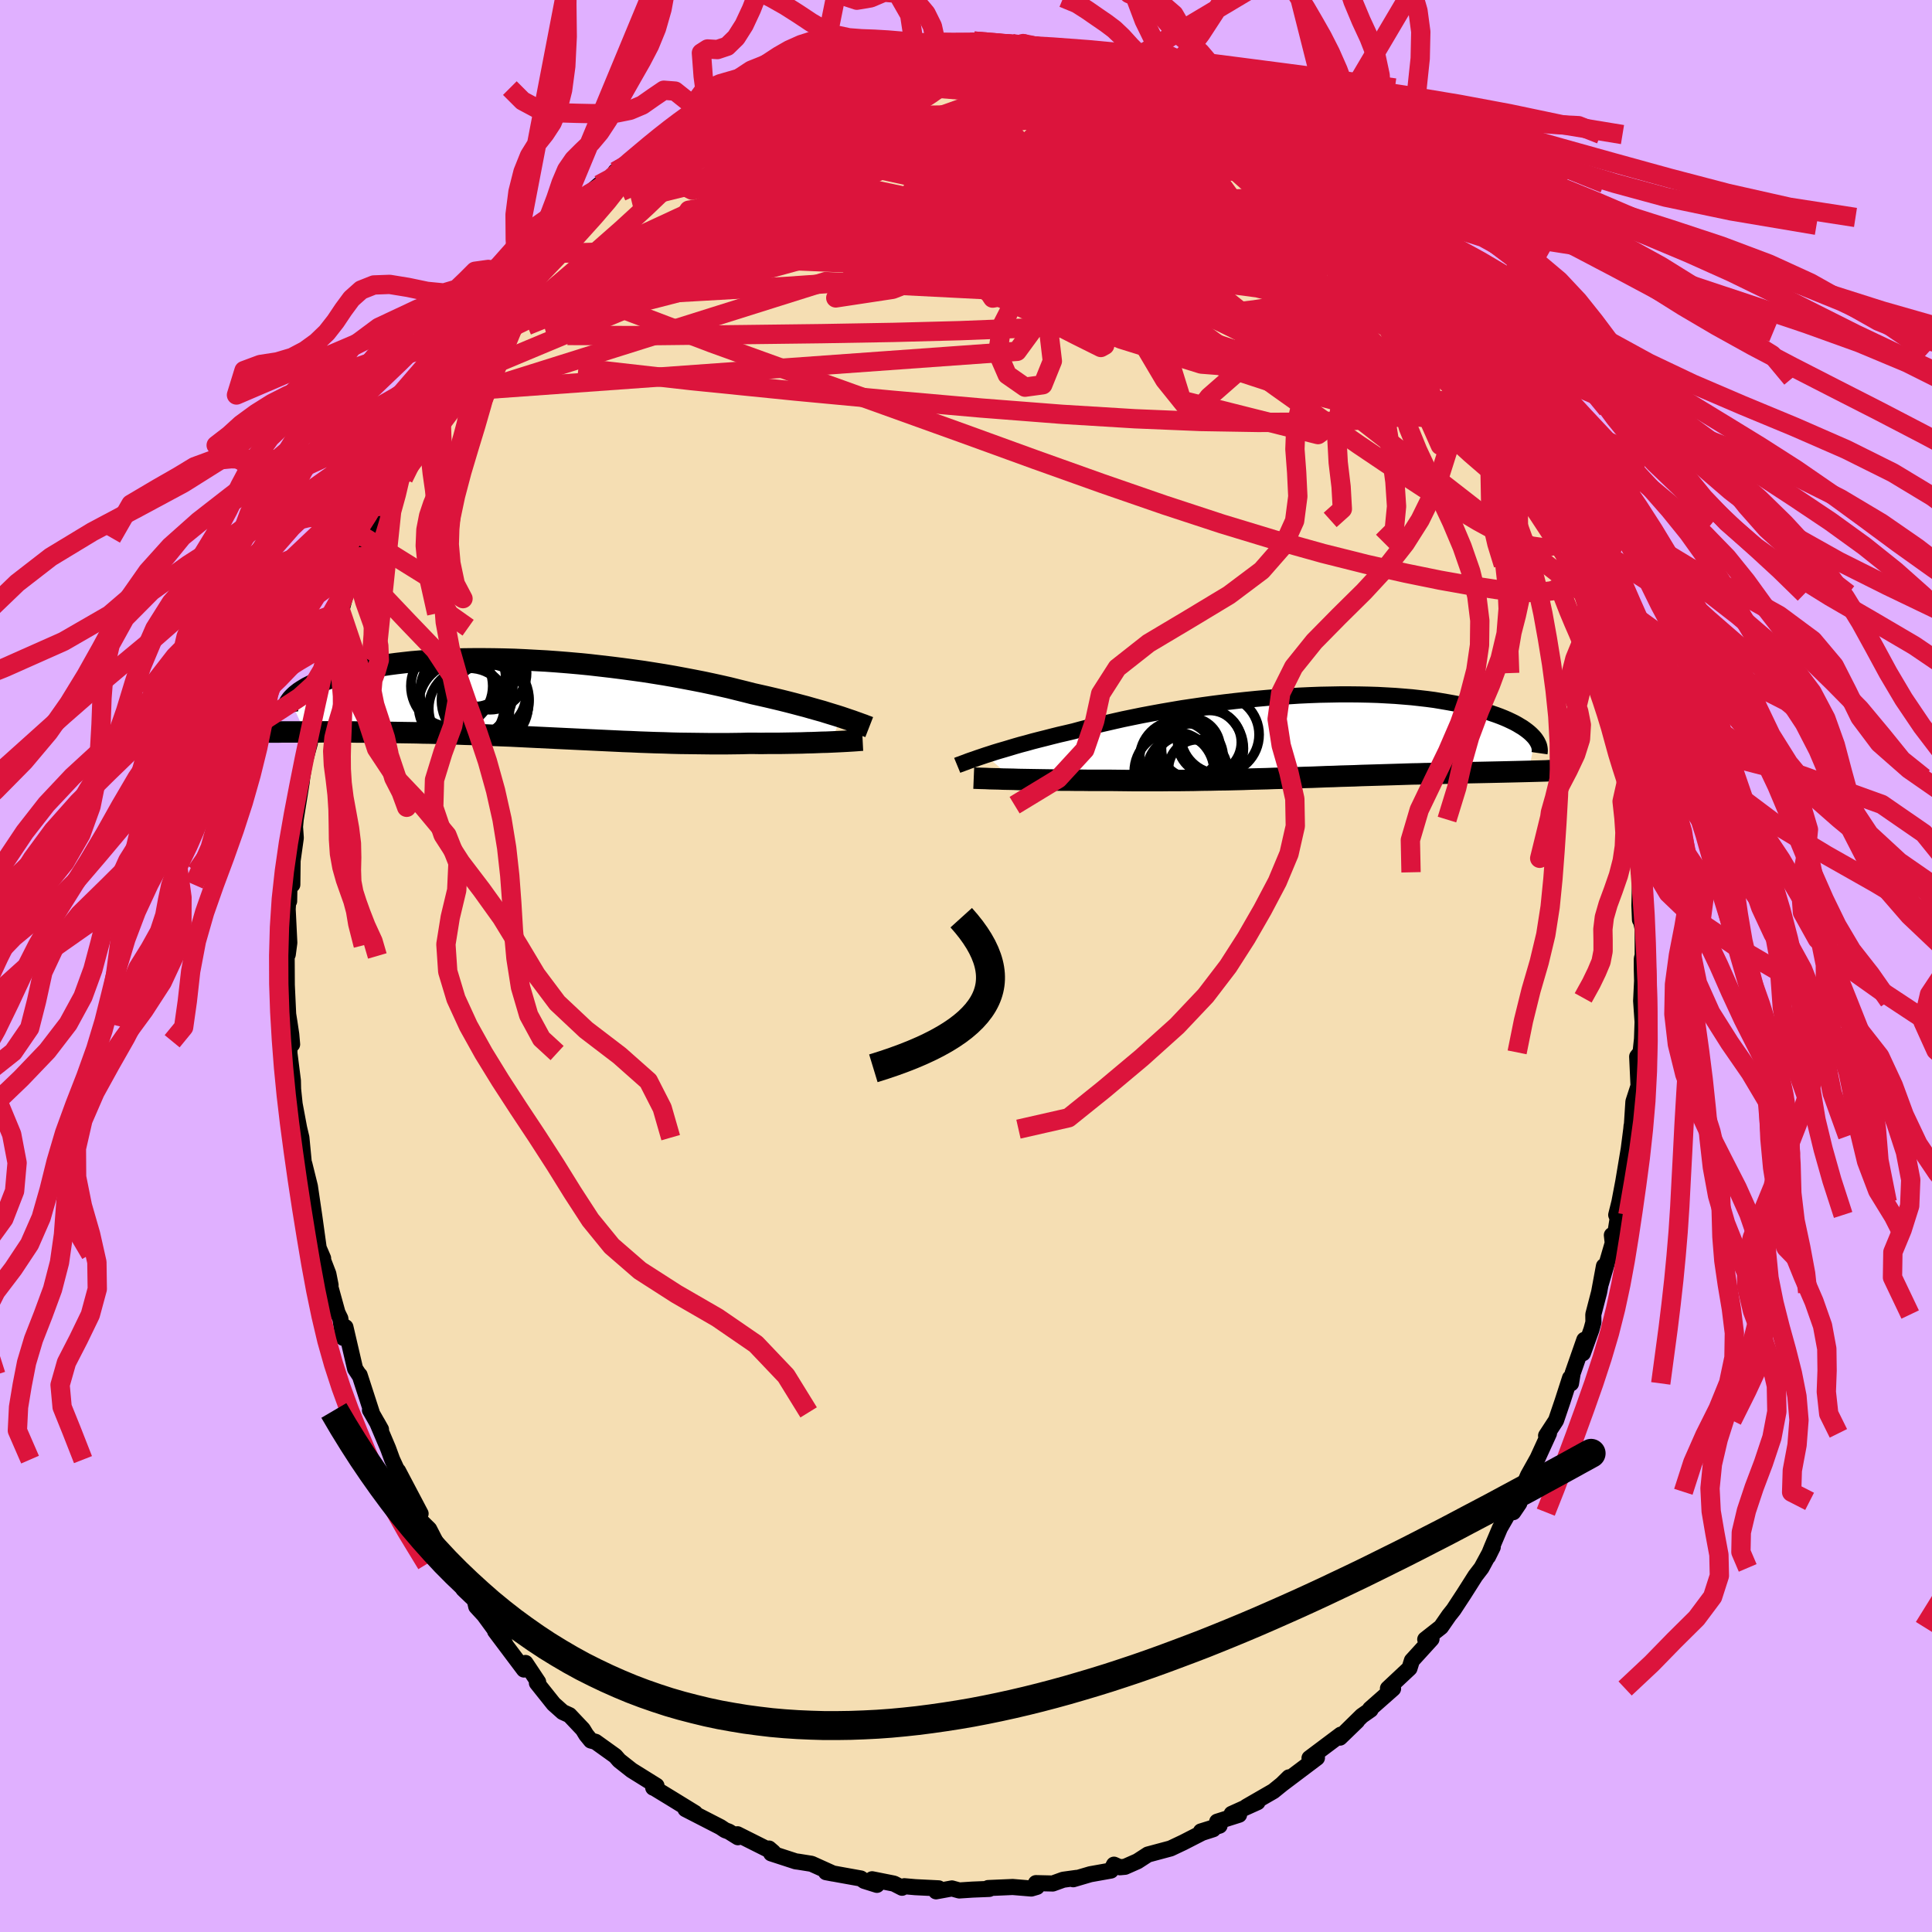 <svg xmlns="http://www.w3.org/2000/svg" width="500" height="500" viewBox="-100 -100 200 200"><defs><clipPath id="c"><path d="m32.51 1.92-.44-.14-.46-.14-.49-.15-.51-.16-.54-.15-.57-.16-.59-.17-.61-.16-.64-.17L27 .35l-.68-.17-.71-.17-.72-.17-.75-.17-.76-.17-.78-.2-.81-.2-.84-.21-.88-.2-.91-.2-.94-.2-.97-.19-1-.19-1.02-.19-1.04-.18-1.06-.17-1.08-.17-1.09-.15-1.11-.15-1.11-.14-1.12-.13-1.13-.13-1.12-.11-1.13-.1-1.12-.09L2-3.88.89-3.94-.21-4l-1.08-.05-1.08-.03-1.05-.02-1.04-.01h-1.02l-1 .01-.97.03-.95.03-.92.05-.9.05-.87.07-.84.07-.81.09-.78.09-.76.1-.72.11-.69.12-.66.12-.63.13-.6.13-.57.14-.54.14-.52.14-.49.15-.46.15-.43.15-.42.15-.39.15-.36.15-.34.15-.32.16-.3.15-.27.16-.26.16-.23.15-.21.16-.19.15-.17.16-.15.15-.14.15-.11.15 1.46 3.2h1.35l.47-.01h.49l.49.01h2.09l.55.01h.56l.57.01h.58l.59.01.61.01.62.01.63.01.64.01.66.01.67.01.68.02.7.01.7.02.72.02.73.03.73.02.75.03.76.02.77.03.77.03.79.04.79.03.8.03.81.04.81.04.82.04.83.04.83.04.83.04.84.04.84.04.84.04.85.04.84.04.85.04.85.04.84.04.85.03.85.04.84.03.84.03.83.02.83.03.83.02.82.01.82.01.81.01.8.01h1.57l.78-.01.76-.01.75-.02h.66l.64.01.64-.01h1.24l.6-.01.59-.01.58-.01.56-.01.55-.02.53-.01.52-.02.5-.02.48-.01.46-.02"/></clipPath><clipPath id="b"><path d="m-34.2 1.99.44-.14.46-.15.49-.15.52-.15.54-.16.56-.17.59-.17.61-.16.64-.18.66-.17.68-.17.7-.18.72-.18.74-.17.76-.18.77-.21.81-.21.84-.21.87-.2.91-.21.93-.21.97-.2.98-.2 1.01-.19 1.04-.19 1.05-.18 1.06-.18 1.08-.16 1.1-.16 1.1-.15 1.11-.14 1.11-.13 1.11-.12 1.11-.11 1.11-.1 1.11-.09 1.1-.07 1.08-.07 1.08-.05 1.06-.04 1.05-.02 1.03-.02H3.5l.99.01.96.02.95.03.92.05.89.05.87.07.84.07.81.09.78.09.75.1.72.12.7.12.66.12.64.13.6.14.58.15.55.14.52.16.5.15.47.16.44.15.43.16.4.16.37.16.36.17.33.16.31.17.28.17.27.16.24.17.23.17.21.17.18.16.17.17.15.16.13.16-.69 3.38-.39.01-.4.01-.41.01-.42.01-.43.01-.44.01-.45.01-.46.01-.47.01-.47.01-.49.01-.49.01-.5.01-.51.01-.52.01-.53.01-.55.02-.55.01-.57.01-.57.01-.59.02-.6.01-.6.02-.62.01-.63.02-.64.02-.64.02-.66.02-.67.02-.67.02-.69.02-.69.02-.7.03-.72.02-.72.02-.72.03-.74.02-.75.03-.75.03-.76.02-.78.03-.77.02-.79.03-.8.02-.8.03-.81.02-.81.02-.83.03-.83.02-.84.02-.84.01-.85.02-.86.01-.86.02-.87.01-.87.01h-.87l-.88.01h-2.64l-.88-.01-.88-.01-.88-.01h-2.17l-.71-.01h-.7l-.69-.01h-.68l-.68-.01-.66-.01-.65-.01-.63-.01-.62-.01-.6-.01-.58-.01-.56-.02"/></clipPath><filter id="a"><feTurbulence baseFrequency=".05" numOctaves="3" result="noise" type="noise"/><feDisplacementMap in="SourceGraphic" in2="noise" scale="2"/></filter></defs><rect width="100%" height="100%" x="-100" y="-100" fill="#E0B0FF"/><path fill="wheat" stroke="#000" stroke-linejoin="round" stroke-width="1.667" d="M69.96-.75V.34l.03 1.2-.1 2.07.15 2.18-.06 1.76-.15 1.39-.35.44.14 3.03-.53 1.63-.23 3.56.04-1.05-.03.34-.26 2.03-.57 3.41-.4 2.11-.33 1.33.15.36-.26 1.65-.34.08.09.82-1.23 4.21.32-1.82-.5 2.7-.6 2.31.01.8-.21.77-.88 2.44.15-1.39-1.21 3.46-.17 1.05-.1-.56-.78 2.42-.67 1.97-1.03 1.58.3-.24-1.18 2.58-.99 1.77-.73 1.7-.17 1.18-.63.93.21-1.12-1.59 2.77-.82 1.94-.41 1.01.49-.99-1.17 2.16-.63.82-1.18 1.86-1.08 1.65-.47.59-.83 1.2-1.63 1.28.65-.04-2.03 2.23-.25.8-2.23 2.09.53.02-2.38 2.1.05.08-.9.63-1.69 1.66 1.2-1.12-1.78 1.72.09-.31L35.56 82l.77-.03-3.61 2.72.71-.7-.03.15-1.58 1.28-2.79 1.61 1.15-.47-2.68 1.21.77.09-2.27.72.25.41-1.93.6 1.27-.23-1.15.37-1.95 1-1.31.62-2.35.63-1.08.7-1.29.57-.54.05-.6-.27-.32.61-2.13.38-1.77.52.34-.14-1.38.19-1.08.39-1.74-.04.1.39-.58.17-1.93-.16-2.54.11.12.09-1.73.07-1.38.09-.76-.21-1.64.3.27-.31-2.42-.12-1.13-.1-.24.16-.84-.43-2.26-.45.5.58-1.31-.41-.36-.25-1.84-.33-1.76-.32.74.14-2.24-1.01-1.38-.22-.25-.03-2.55-.83-.22-.5.44.38-3.71-1.86.05.31-.93-.58-.4-.15-.48-.32-3.62-1.86.99.4-2.39-1.47-1.87-1.14-.07-.01.34-.2-2.57-1.6-1.23-.97-.08-.07-.38-.44-2.05-1.47-.48-.13-.49-.6-.34-.56-1.39-1.47-.7-.32-.94-.84-1.73-2.17.13-.1-1.31-1.97-.16.68-2.99-3.98.48.01.58 1.34-2.2-3.01-.81-.88-.15-.67-1.17-1.12-1.51-2.7.2.43-.03-.33-1.12-1.5-1.09-2.12-.83-.82-1.34-2.97 1.28 2.18-2.33-4.42-.08-.02-.53-1.15-.42-1.15-1.14-2.69.4.71-1.14-2 .18.24-1.25-3.86-.06-.03-.41-.63-1-4.3-.22 1.11-.31-2.01-.29-.59-.98-3.55.26.68-.23-1.16-.79-2.05.25.44-.46-1.07-.44-3.18-.47-3.2-.58-2.34-.11-.23.15 1.08-.34-3.55-.24-1.02-.46-2.46-.16-1.54-.02-.89-.36-2.85.01-1.22.27.32-.09-1.03-.19-1.27-.13-.82-.14-3.02-.02-3.67.12.5.16-1.21-.17-3.47.07-1.08.08.25.06-3.05.27 1.34.03-2.48.33-2.36-.08-1.15.07-.76.62-3.86.05-.47.25-1.59.56-2.04v-.86l-.23.66 1.17-4.1.17-1.98-.01-.42.78-2.84-.15 1.04.85-3.03-.65 1.6 1.28-3.6.72-2.68.24-.14.99-3.15-.43.54.7-1.3.8-1.66-.13-.13 1.03-2.39 1.05-2.63.68-.78-.27-.45 1.18-1.72.03-.62 1.44-2.35-.27.07 1.09-1.8 1.09-1.98-.27.53 1-2.17 1.16-1.34.06-.99.98.02 1.18-2.54-.85 1.2 2.78-3.04-.28-.37 1.24-1.14.89-1.69-.24.12 1.21-1.26.52-.4.55-.82 1.76-2.45.88-.02 1.6-1.93-.08-.08 1.78-1.33-.28-.32 1.19-1.03 1.65-.4.05-.98 2.52-1.39-.35.43 1-1.2 2.63-1.59 1.1-.93-.08.24 1.2-.67 1.53-1.13.89.01-.27-.23.56-.79 1.26-.59.95-.22 1.18-.66 1.95-.79-1.2.73 2.62-1.22-.05-.13 2.57-.93.6-.12 1.74-.09-1.17-.1 2.83-.47 1.62-.4.63-.22 1.68-.29 1.59-.48 1.95-.08-.58.06 1.63-.06.52.1.12-.15 1.87.15 1.68-.12.38-.16 2.01.11-.15-.01 2.09.19.56.21.57-.24 1.25.28 1.62.48.73.06 1.97.52.02-.42 2.7.84-.6-.32 2.32 1-.38-.27.58.49 2.29.77 1.53.25 1.96.74-.06.18 1.7.87-.77-.64 2.65 1.39.49.44-.5-.31 2.21.93 1.82 1.47.96.37.3.3.02.14 2.54 2.07 1.15.22.23.54 2.41 2.09.18-.16.37.85 1.57.76 1.11 1.39-.19-.18 1.21.86.61.81 1.03 1.24.38.03 1.18 1.24.35.52 2.13 2.87.97.9.38.58.65 1.19 1.42 2.08.36.46.63.27 1.1 1.72.24.31 1.12 2.45-.32-1.02.93 2.09 1.22 2.1.65.32 1.47 3.07-1.22-2.11 1.03 2.58 1.67 2.35.15.73.26.09.4 2.13 1.29 2.65.95 2.33-.89-2.67.68 2.24L63.38-41l-.3-.33.8 2.69.42.11.99 3.36.1 1.39-.46-1.96.81 2.65.45 2.34.33.5.3.54.31 2.57.44 1.87.41 1.83-.06.42.43 2.18.31 1.77-.19-.43.46 2.85.01 1.49.51 1.86.17.23.05 3.37.15-.96-.11 4.4.06 1.48.02-.26.26 1.2v2.73l-.09.36V.34" filter="url(#a)"/><path fill="#fff" d="m-34.2 1.99.44-.14.46-.15.49-.15.52-.15.54-.16.56-.17.59-.17.61-.16.64-.18.66-.17.68-.17.7-.18.72-.18.74-.17.76-.18.77-.21.81-.21.84-.21.87-.2.91-.21.93-.21.97-.2.98-.2 1.01-.19 1.04-.19 1.05-.18 1.06-.18 1.08-.16 1.1-.16 1.1-.15 1.11-.14 1.11-.13 1.11-.12 1.11-.11 1.11-.1 1.11-.09 1.1-.07 1.08-.07 1.08-.05 1.06-.04 1.05-.02 1.03-.02H3.5l.99.01.96.02.95.03.92.05.89.05.87.07.84.07.81.09.78.09.75.1.72.12.7.12.66.12.64.13.6.14.58.15.55.14.52.16.5.15.47.16.44.15.43.16.4.16.37.16.36.17.33.16.31.17.28.17.27.16.24.17.23.17.21.17.18.16.17.17.15.16.13.16-.69 3.38-.39.01-.4.01-.41.01-.42.01-.43.01-.44.01-.45.01-.46.01-.47.01-.47.01-.49.01-.49.01-.5.01-.51.01-.52.01-.53.01-.55.02-.55.01-.57.01-.57.01-.59.02-.6.01-.6.02-.62.01-.63.02-.64.02-.64.02-.66.02-.67.02-.67.02-.69.02-.69.02-.7.03-.72.02-.72.02-.72.03-.74.02-.75.03-.75.03-.76.02-.78.03-.77.02-.79.03-.8.02-.8.03-.81.02-.81.02-.83.03-.83.02-.84.02-.84.01-.85.02-.86.01-.86.02-.87.01-.87.01h-.87l-.88.01h-2.64l-.88-.01-.88-.01-.88-.01h-2.17l-.71-.01h-.7l-.69-.01h-.68l-.68-.01-.66-.01-.65-.01-.63-.01-.62-.01-.6-.01-.58-.01-.56-.02" filter="url(#a)" transform="translate(36.23 -23.81)"/><path fill="#fff" d="m32.51 1.92-.44-.14-.46-.14-.49-.15-.51-.16-.54-.15-.57-.16-.59-.17-.61-.16-.64-.17L27 .35l-.68-.17-.71-.17-.72-.17-.75-.17-.76-.17-.78-.2-.81-.2-.84-.21-.88-.2-.91-.2-.94-.2-.97-.19-1-.19-1.02-.19-1.04-.18-1.06-.17-1.08-.17-1.09-.15-1.11-.15-1.11-.14-1.12-.13-1.13-.13-1.12-.11-1.13-.1-1.12-.09L2-3.88.89-3.94-.21-4l-1.08-.05-1.08-.03-1.05-.02-1.04-.01h-1.02l-1 .01-.97.03-.95.03-.92.05-.9.05-.87.07-.84.07-.81.09-.78.09-.76.1-.72.11-.69.12-.66.12-.63.13-.6.13-.57.14-.54.14-.52.14-.49.15-.46.15-.43.15-.42.15-.39.15-.36.15-.34.15-.32.16-.3.15-.27.16-.26.16-.23.15-.21.16-.19.15-.17.16-.15.15-.14.15-.11.15 1.46 3.2h1.35l.47-.01h.49l.49.01h2.09l.55.01h.56l.57.01h.58l.59.01.61.01.62.01.63.01.64.01.66.01.67.01.68.02.7.01.7.02.72.02.73.03.73.02.75.03.76.02.77.03.77.03.79.04.79.03.8.03.81.04.81.04.82.04.83.04.83.04.83.04.84.04.84.04.84.04.85.04.84.04.85.04.85.04.84.04.85.03.85.04.84.03.84.03.83.02.83.03.83.02.82.01.82.01.81.01.8.01h1.57l.78-.01.76-.01.75-.02h.66l.64.01.64-.01h1.24l.6-.01.59-.01.58-.01.56-.01.55-.02.53-.01.52-.02.5-.02.48-.01.46-.02" filter="url(#a)" transform="translate(-45.45 -27.69)"/><g fill="none" stroke="#000" transform="translate(36.23 -23.81)"><path stroke-linejoin="round" stroke-width="1.667" d="m-37.14 3.04.17-.07.21-.07.23-.09.25-.09.28-.11.31-.11.33-.11.36-.13.39-.13.41-.14.44-.14.46-.15.49-.15.52-.15.54-.16.56-.17.59-.17.61-.16.64-.18.66-.17.68-.17.7-.18.72-.18.74-.17.76-.18.77-.21.81-.21.84-.21.87-.2.91-.21.93-.21.97-.2.98-.2 1.01-.19 1.04-.19 1.05-.18 1.06-.18 1.08-.16 1.1-.16 1.1-.15 1.11-.14 1.11-.13 1.11-.12 1.11-.11 1.11-.1 1.11-.09 1.1-.07 1.08-.07 1.08-.05 1.06-.04 1.05-.02 1.03-.02H3.5l.99.01.96.02.95.03.92.05.89.05.87.07.84.07.81.09.78.09.75.1.72.12.7.12.66.12.64.13.6.14.58.15.55.14.52.16.5.15.47.16.44.15.43.16.4.16.37.16.36.17.33.16.31.17.28.17.27.16.24.17.23.17.21.17.18.16.17.17.15.16.13.16.11.16.1.16.08.16.07.15.05.15.03.15.02.14.01.15-.01.14-.02.14" filter="url(#a)"/><path stroke-linejoin="round" stroke-width="2.222" d="m-35.43 4.36.25.01.3.01.33.01.37.01.4.02.43.01.46.01.49.02.52.01.54.01.56.02.58.01.6.01.62.01.63.01.65.01.66.01.68.01h.68l.69.01h.7l.71.01h2.17l.88.01.88.01.88.01h2.64l.88-.01h.87l.87-.01.87-.01.86-.02.86-.01.85-.02.84-.01.84-.02.83-.02.83-.03.81-.02.81-.02.8-.03.8-.02.79-.03.77-.02.78-.03.76-.02.75-.03.75-.03.74-.02.72-.03.72-.02.72-.02.7-.03.69-.02.69-.02.67-.02.67-.02.66-.02.64-.02.64-.02.63-.02.62-.01.6-.02.6-.01.59-.02.57-.01.57-.01.55-.01.55-.02.53-.01.52-.01.51-.01.5-.01.49-.01.49-.01.47-.01.47-.01.46-.01.45-.01.44-.01.43-.01.42-.01.41-.01.4-.01.39-.01.38-.01.37-.01.37-.01.35-.01.34-.01.34-.02.32-.01.32-.01.31-.01.3-.02" filter="url(#a)"/><circle cx="-12.235" cy="3.405" r="3.032" clip-path="url(#b)" filter="url(#a)"/><circle cx="-11.025" cy=".65" r="3.298" clip-path="url(#b)" filter="url(#a)"/><circle cx="-11.755" cy="1.29" r="4.242" clip-path="url(#b)" filter="url(#a)"/><circle cx="-14.33" cy="2.35" r="3.93" clip-path="url(#b)" filter="url(#a)"/><circle cx="-13.9" cy="3.625" r="3.602" clip-path="url(#b)" filter="url(#a)"/><circle cx="-13.005" cy="1.21" r="3.086" clip-path="url(#b)" filter="url(#a)"/><circle cx="-13.715" cy="3.115" r="3.122" clip-path="url(#b)" filter="url(#a)"/><circle cx="-13.07" cy="2.205" r="3.472" clip-path="url(#b)" filter="url(#a)"/><circle cx="-14.68" cy="3.71" r="4.138" clip-path="url(#b)" filter="url(#a)"/><circle cx="-9.955" cy="-.14" r="4.066" clip-path="url(#b)" filter="url(#a)"/></g><g fill="none" stroke="#000" transform="translate(-45.45 -27.69)"><path stroke-linejoin="round" stroke-width="2.222" d="m35.43 2.96-.18-.07-.2-.07-.22-.09-.26-.09-.27-.1-.31-.11-.33-.12-.36-.12-.38-.13-.41-.14-.44-.14-.46-.14-.49-.15-.51-.16-.54-.15-.57-.16-.59-.17-.61-.16-.64-.17L27 .35l-.68-.17-.71-.17-.72-.17-.75-.17-.76-.17-.78-.2-.81-.2-.84-.21-.88-.2-.91-.2-.94-.2-.97-.19-1-.19-1.02-.19-1.04-.18-1.06-.17-1.08-.17-1.09-.15-1.11-.15-1.11-.14-1.12-.13-1.13-.13-1.12-.11-1.13-.1-1.12-.09L2-3.88.89-3.94-.21-4l-1.08-.05-1.08-.03-1.05-.02-1.04-.01h-1.02l-1 .01-.97.03-.95.03-.92.05-.9.05-.87.07-.84.07-.81.09-.78.09-.76.1-.72.11-.69.12-.66.12-.63.13-.6.13-.57.14-.54.14-.52.14-.49.15-.46.15-.43.15-.42.15-.39.15-.36.15-.34.15-.32.16-.3.15-.27.16-.26.16-.23.15-.21.16-.19.15-.17.16-.15.15-.14.15-.11.15-.1.14-.08.15-.07.14-.05.14-.03.14-.02.13v.14l.01.12.02.13.04.12m59.48 2.7-.2.01-.24.02-.26.02-.29.02-.32.02-.34.02-.37.02-.4.02-.42.02-.43.02-.46.02-.48.01-.5.02-.52.02-.53.01-.55.02-.56.01-.58.01-.59.01-.6.01h-1.24l-.64.01-.64-.01h-.66l-.75.02-.76.01-.78.01h-1.57l-.8-.01-.81-.01-.82-.01-.82-.01-.83-.02-.83-.03-.83-.02-.84-.03-.84-.03-.85-.04-.85-.03-.84-.04-.85-.04-.85-.04-.84-.04-.85-.04-.84-.04-.84-.04-.84-.04-.83-.04-.83-.04L.71 4l-.82-.04-.81-.04-.81-.04-.8-.03-.79-.03-.79-.04-.77-.03-.77-.03-.76-.02-.75-.03-.73-.02-.73-.03-.72-.02-.7-.02-.7-.01-.68-.02-.67-.01-.66-.01-.64-.01-.63-.01-.62-.01-.61-.01-.59-.01h-.58l-.57-.01h-.56l-.55-.01h-2.09l-.49-.01h-.49l-.47.01h-3.74l-.37.01h-1.02" filter="url(#a)"/><circle cx="-3.833" cy="-2.635" r="3.796" clip-path="url(#c)" filter="url(#a)"/><circle cx="-4.073" cy=".66" r="4.214" clip-path="url(#c)" filter="url(#a)"/><circle cx="-5.983" cy="1.04" r="4.182" clip-path="url(#c)" filter="url(#a)"/><circle cx="-4.313" cy=".17" r="4.536" clip-path="url(#c)" filter="url(#a)"/><circle cx="-3.753" cy="-.355" r="3.648" clip-path="url(#c)" filter="url(#a)"/><circle cx="-6.773" cy=".68" r="4.462" clip-path="url(#c)" filter="url(#a)"/><circle cx="-7.778" cy="-1.29" r="4.236" clip-path="url(#c)" filter="url(#a)"/><circle cx="-5.318" cy="-2.275" r="3.106" clip-path="url(#c)" filter="url(#a)"/><circle cx="-4.563" cy="-2.44" r="3.32" clip-path="url(#c)" filter="url(#a)"/><circle cx="-6.268" cy="-.625" r="4.808" clip-path="url(#c)" filter="url(#a)"/></g><g fill="none" stroke="#DC143C" stroke-linejoin="round" stroke-width="2"><path d="m-34.11-83.22 1.32-1.18 1.37-1.01 1.02-.69.7-.42.42-.21.15-.02-.16.19-.5.41-.83.67-1.17.96-1.55 1.32-2.06 1.75-2.72 2.29-3.42 2.92" filter="url(#a)"/><path d="m-29.46-86.7 1.5-.57 1.97-.24 2.32.09 2.79.32 3.35.5 3.96.67 4.52.85 4.99 1.02 5.38 1.19 5.7 1.32 6 1.41 6.28 1.47 6.52 1.5 6.64 1.55 6.49 1.38" filter="url(#a)"/><path d="m53.52-61.84.82 1.8.5 1.29.08.83-.37.47-.76.22-1.11.02-1.48-.16-1.88-.36-2.34-.59-2.81-.85-3.31-1.17-3.82-1.52-4.34-1.88-4.86-2.23-5.41-2.54-5.98-2.82-6.57-3.12-7.14-3.46-7.65-3.88-8.14-4.39" filter="url(#a)"/><path d="m23.53-90.02.25.52-.15.64-.58.75-1.03.91-1.54 1.04L18.33-85l-2.79 1.27-3.42 1.38-4.04 1.5-4.69 1.62L-2-77.48l-6.18 1.87-7.03 2.01-7.91 2.16-8.75 2.27-9.5 2.38m30.72-27.71.96-.24 1.36-.27 1.35-.23 1.15-.15.89-.09.67-.03.48-.01h.3l.05.04-.3.08-.78.15-1.36.23-2.02.33-2.9.46" filter="url(#a)"/><path d="m29.43-86.74.7.34.61.43.77.59.87.68.83.67.69.6.49.51.27.39.04.27-.18.13-.41.01-.65-.12-.92-.24-1.19-.38-1.48-.5-1.77-.63-2.08-.76-2.4-.91-2.72-1.08-3.07-1.27-3.48-1.52-3.92-1.79-4.39-2.06" filter="url(#a)"/><path d="m30.69-86.07.61.59.89.81.59.71.18.59-.27.48-.71.34-1.17.22-1.63.08-2.11-.05-2.62-.17-3.16-.29-3.7-.39-4.25-.5-4.8-.62-5.38-.74-6.02-.87-6.75-.99-7.52-1.19" filter="url(#a)"/><path d="m57.79-54.26-.45-.58.27.78.3.91.11.72-.13.51-.36.28-.61.01-.9-.34-1.2-.68-1.52-1.01-1.83-1.31-2.14-1.6-2.45-1.94-2.79-2.3-3.17-2.72-3.58-3.16-4.02-3.63-4.49-4.07-4.96-4.5-5.45-4.99-5.99-5.55" filter="url(#a)"/><path d="m-33.11-84.42 2.12-1.16 1.72-.6 1.81-.3 2.07-.16 2.34-.06 2.57.02 2.8.09 3.04.13 3.29.17 3.53.2 3.72.24 3.87.3 4 .35 4.11.4 4.22.46 4.29.5 4.32.56 4.26.6 4.13.58 4 .49" filter="url(#a)"/><path d="m-24.29-90.1 1.24-.24 1.75-.12 2.1.11 2.47.29 2.91.43 3.33.58 3.69.73 3.97.9 4.19 1.05 4.4 1.16 4.61 1.25 4.77 1.28 4.87 1.29 4.9 1.28 4.81 1.22 4.65 1.15 4.52 1.14" filter="url(#a)"/><path d="m-29.38-86.94.51-.09 1.27-.45 1.57-.51 1.72-.48 1.86-.47 2.07-.48 2.29-.48 2.48-.47 2.58-.47 2.61-.46 2.61-.45 2.6-.46 2.61-.44 2.58-.43 2.48-.39 2.25-.34 1.98-.28 1.68-.24m32.92 16.84.36.76-.21.6-.84.48-1.49.47-2.17.45-2.97.39-3.87.23-4.85.04-5.89-.18-6.93-.4-7.98-.64-9.08-.88-10.25-1.07-11.49-1.26" filter="url(#a)"/><path d="m53.84-60.82-.04-.06.1.8-.14.83-.57.57-1.08.27-1.59.01-2.07-.19-2.56-.38-3.05-.6-3.59-.85-4.16-1.11-4.74-1.41-5.33-1.76-5.92-2.12-6.5-2.47-7.11-2.78-7.78-3.07-8.51-3.4-9.17-3.83m60.05 4.02.78.76.21.63-.29.48-.76.38-1.24.33-1.74.29-2.3.17-2.96-.01-3.67-.24-4.41-.5-5.16-.76-5.9-1.04-6.62-1.33-7.39-1.6-8.28-1.81-9.36-1.95" filter="url(#a)"/><path d="m44.49-74.17.82 1.12 1.11 1.43.98 1.26.81 1.09.66.92.54.76.39.57.24.36.05.18-.13-.02-.33-.22-.53-.44-.74-.69-.97-.97-1.26-1.32-1.6-1.73-1.97-2.18-2.37-2.67-2.8-3.21M57.6-53.79l1.1 1.68.58 1.11.45 1.09.42 1.12.37 1.01.26.78.15.55.02.37-.08.21-.2.03-.35-.21-.53-.49-.71-.83-.93-1.2-1.13-1.55-1.33-1.9-1.51-2.22-1.69-2.55-1.9-2.89-2.12-3.28-2.37-3.7-2.69-4.24-3.05-4.85M-15.1-93.63l2.31-.41 1.87-.33 1.73-.3 1.71-.25 1.65-.21 1.5-.15 1.31-.1 1.1-.07.94-.04.78-.03.59-.04.33-.04-.03-.02-.53.01-1.2.03" filter="url(#a)"/><path d="m41.29-77.49.53.79.29.65v.58l-.28.6-.61.62-.99.57-1.45.44-1.96.26-2.5.06-3.04-.15-3.58-.35-4.13-.57-4.68-.76-5.27-.94-5.9-1.13-6.54-1.31-7.2-1.48-7.89-1.65-8.82-1.7" filter="url(#a)"/><path d="m4.77-95.46.56.11.68.11.76.2.71.27.56.29.37.33.14.35-.13.39-.4.45-.69.5-.96.59-1.24.65-1.54.75-1.88.82-2.27.9-2.71.96-3.18 1.02-3.64 1.08-4.08 1.14-4.53 1.21-4.93 1.28-5.32 1.36-5.7 1.4m88.49 18.48-.14-.03-.17.88-.58 1-1.2.81-1.9.61-2.59.45-3.24.36-3.91.27-4.58.17-5.29.03-6-.1-6.75-.28-7.54-.46-8.36-.65-9.2-.81-10.02-.94-10.82-1.09-11.67-1.32" filter="url(#a)"/><path d="m-16.27-93.32.9-.05 1.21.04 1.57.08 1.97.14 2.28.22 2.49.31 2.61.41 2.67.53 2.68.62 2.68.7 2.68.75 2.69.77 2.71.78 2.76.77 2.77.78 2.77.79 2.73.82 2.67.83 2.58.85 2.49.84 2.35.81 2.08.68" filter="url(#a)"/><path d="m.44-95.59.6-.02.52.19.2.37-.2.54-.62.72-1.06.94-1.52 1.17-2.01 1.42-2.53 1.64-3.11 1.86-3.73 2.1-4.4 2.37-5.15 2.7-5.96 3.06-6.81 3.43-7.61 3.69m17.11-19.08.18-.4.87-.54 1.31-.57 1.57-.56 1.68-.54 1.72-.51 1.75-.51 1.75-.51 1.75-.49 1.67-.47 1.52-.41 1.32-.35 1.09-.29.89-.25.72-.23.5-.19.29-.15m67.37 51.52.63 1.86v1.11l-.33.92-.68.73-1.07.48-1.5.19-1.9-.06-2.32-.26-2.72-.41-3.15-.56-3.58-.73-4.03-.91-4.51-1.13-4.97-1.39-5.47-1.66-5.94-1.95-6.45-2.23-6.95-2.48-7.49-2.72-8.07-2.9-8.65-3.1-9.22-3.33-9.67-3.67" filter="url(#a)"/><path d="m.44-95.59.59-.02.48.2.12.37-.3.55-.75.73-1.23.94-1.74 1.18-2.3 1.44-2.92 1.72-3.59 1.98-4.29 2.23-5.03 2.48-5.77 2.73-6.58 3.05-7.49 3.48m56.47-20.3 2.07.75 1.98.95 1.9 1.17 1.88 1.36 1.94 1.54 2.05 1.71 2.17 1.87 2.3 1.99 2.41 2.11 2.47 2.19L39.75-75l2.38 2.13 2.25 2.02 2.14 1.93 2.1 1.89 2.01 1.75" filter="url(#a)"/><path d="m-28.26-87.37 1.15-.72.66-.39.47-.32.47-.31.51-.25.48-.15.38-.03.25.11.07.25-.09.4-.27.55-.47.72-.7.91-.96 1.13-1.23 1.36-1.53 1.6-1.84 1.84-2.17 2.08-2.53 2.32-2.92 2.57-3.34 2.85-3.83 3.22-4.37 3.75m39.42-30.62 1.12-.14 1.83.03 2.15.26 2.3.49 2.42.71 2.57.87 2.78.99 3 1.08 3.2 1.12 3.35 1.15 3.41 1.16 3.41 1.17 3.39 1.19 3.37 1.24 3.31 1.28 3.24 1.26 3.09 1.18" filter="url(#a)"/><path d="m-38.89-79.53.35-.54 1.13-.79 1.5-.92 1.67-1 1.8-1.06 1.91-1.1 1.99-1.12 1.99-1.12 1.93-1.06 1.77-.95 1.56-.85 1.33-.72 1.07-.62.83-.52.63-.44.55-.38.42-.34m15.22-2.41 1.35-.09h1.25l1.3.09 1.34.14 1.34.17 1.3.19 1.26.19 1.18.19 1.09.18.96.15.78.12.53.06.21.01-.18-.03-.61-.09-1.07-.18-1.54-.31" filter="url(#a)"/><path d="m4.77-95.46.54.12.61.16.64.28.54.37.35.45.11.51-.18.59-.49.69-.83.79-1.16.93-1.48 1.06-1.8 1.2-2.11 1.34-2.45 1.45-2.83 1.57-3.27 1.67-3.73 1.8-4.22 1.95-4.72 2.13-5.22 2.31-5.69 2.47-6.15 2.61-6.65 2.71M41.9-76.68l.68.86.33.71.1.85-.16.98-.5 1.01-.92.97-1.36.87-1.83.77-2.3.66-2.79.57-3.29.5-3.8.45-4.32.42-4.84.39-5.35.35-5.83.3-6.34.25-6.86.18-7.47.13-8.11.1-8.8.1-9.4-.01" filter="url(#a)"/><path d="m-8.34-95.01 1.57-.28 1.45-.05 1.38.07 1.45.14 1.6.17 1.76.18 1.9.19 1.97.2 1.93.19 1.8.19 1.6.17 1.32.14 1.02.09.76.03h.59l.38-.06M-40.67-78.2l1.13-.98.77-.71.76-.62.76-.55.68-.44.56-.32.42-.17h.24l.02.24-.26.52-.59.86-.96 1.22-1.34 1.56-1.72 1.91-2.11 2.25-2.5 2.61-2.88 3.07-3.36 3.74m24.94-24.71.96-.65 1.6-.5 2.07-.43 2.39-.38 2.64-.33 2.87-.31 3.09-.31 3.26-.31 3.34-.3 3.27-.29 3.13-.27 3.01-.25 3.01-.24 2.96-.25m17.94 6.8.8.45.93.76 1.27 1.11L34-83.05l1.72 1.49 1.71 1.54 1.63 1.5 1.5 1.42 1.34 1.27 1.16 1.08.95.84.65.53.26.11-.16-.38" filter="url(#a)"/><path d="m29.43-86.74.67.32.53.38.59.5.6.53.45.47.19.34-.15.17-.51-.04-.93-.25-1.36-.48-1.84-.71-2.35-.97-2.91-1.22-3.47-1.51L14.89-91l-4.6-2.07m44.16 33.32.97 1.53.67 1.07.4.78.22.62.11.53v.4l-.17.22-.37-.01-.61-.29-.88-.63-1.17-1.03-1.46-1.43-1.77-1.82-2.06-2.2-2.39-2.58-2.76-3-3.14-3.47-3.52-3.95-3.86-4.47-4.35-5.13" filter="url(#a)"/><path d="m16.11-92.83 1.86.61 1.28.53.75.52.28.52-.08.55-.4.6-.67.66-.94.75-1.22.84-1.53.94-1.89 1.04-2.28 1.13-2.69 1.23-3.11 1.31-3.52 1.39-3.94 1.45-4.37 1.52-4.86 1.59-5.38 1.66-5.95 1.77-6.53 1.88-7.07 1.96-7.55 2m28.6-27.25 2.2-.4 1.5-.3 1.16-.23.94-.14.7-.03.39.09.04.23-.28.36-.6.49-.89.63-1.19.76-1.52.91-1.91 1.06-2.33 1.23-2.81 1.4-3.29 1.59-3.77 1.76-4.23 1.95-4.69 2.1" filter="url(#a)"/><path d="m53.52-61.84.8 1.81.47 1.33v.9l-.47.57-.88.36-1.27.22-1.65.07-2.05-.08-2.48-.27-2.94-.49-3.42-.74-3.9-1.03-4.39-1.32-4.89-1.6-5.38-1.85-5.92-2.09-6.47-2.33-7.08-2.59-7.72-2.85-8.52-3.05-9.42-3.17m20.83-15.43.81.04 1.61.27 1.92.44 2.1.62 2.25.79 2.4.95 2.54 1.09 2.66 1.2 2.77 1.29 2.87 1.35 2.94 1.38 2.94 1.37 2.89 1.31 2.77 1.23L32.86-81l2.47 1.1 2.34 1.13 2.23 1.16M-3.11-95.62l1.7.07 1.55.02 1.44.03 1.39.08 1.34.11 1.27.12 1.16.12.99.12.78.11.5.08.17.03-.28-.06-.76-.16-1.23-.21m37.93 21.51 1.6 2.07 1.06 1.34.79 1.06.66.93.53.75.36.5.14.23-.09-.05-.35-.32-.62-.62-.91-.95-1.2-1.31-1.5-1.7-1.87-2.17-2.45-2.82" filter="url(#a)"/><path d="m34.4-83.64.81.91 1.15 1.1 1.13 1.05 1.1 1.03 1.09 1.05 1.05 1.02.98.97.9.9.8.79.67.66.51.49.32.28.09.07-.14-.17-.41-.42-.72-.76-1.08-1.18m5.67 6.55.81 1.32.84 1.22.77 1.01.7.92.63.89.56.86.48.8.42.74.33.64.24.5.1.29-.07.05-.27-.21-.48-.5-.69-.78-.9-1.06-1.11-1.33-1.32-1.63-1.55-1.95-1.79-2.35L44-72.63l-2.24-3.16M19.93-91.81l1.2.57.5.48.15.48-.12.53-.39.61-.68.7-.98.81-1.32.91-1.71 1.02-2.15 1.11-2.62 1.22-3.09 1.3-3.55 1.39-4.02 1.48-4.52 1.54-5.06 1.62-5.67 1.71-6.3 1.82-6.95 1.93-7.57 2.03-8.12 2.08" filter="url(#a)"/><path d="m-39.17-79.85 1.4-.81 1.75-.71 2.08-.69 2.42-.66 2.77-.64 3.11-.64 3.38-.6 3.59-.54 3.72-.48 3.83-.42 3.9-.38 3.97-.36 4.04-.34 4.12-.33 4.2-.33 4.18-.36 4.06-.43 3.99-.37m-45.63-1.16 1.04-.36 1.15-.45 1.08-.43 1.02-.39 1-.4.96-.37.83-.31.59-.19.3-.06-.02.07-.32.18-.66.3-1.12.44-1.7.64-2.34.83m40.88-1.46 1.54.43 1.46.64 1.34.71 1.34.77 1.38.82 1.44.87 1.45.91 1.46.91 1.42.9 1.3.83 1.1.71.81.53.51.32.18.06-.24-.33" filter="url(#a)"/><path d="m61.37-45.84.34.89-.09.22-.19.42-.33.49-.56.37-.84.14-1.14-.16-1.48-.49-1.84-.86-2.2-1.2-2.57-1.53-2.92-1.83-3.27-2.14-3.64-2.45-4.03-2.8-4.45-3.16-4.92-3.56-5.45-3.98-6.01-4.4L9.2-76.7l-7.18-5.26-7.95-5.65m-34.74 9.41 1.25-1.01 1.1-.82 1.34-.82 1.57-.87 1.75-.9 1.88-.94 1.99-.96 2.07-.98 2.11-.96 2.09-.94 2.05-.88 1.98-.82 1.9-.77 1.81-.73 1.73-.7 1.65-.66 1.57-.63 1.47-.58 1.33-.53 1.13-.47.9-.4.72-.35.72-.33m16.03 1.1.72-.04 1.17.28 1.16.37 1.12.4 1.12.43 1.16.43 1.19.43 1.11.4.92.32.62.22.27.11-.14-.04-.6-.19-1.06-.36-1.48-.53-1.59-.64m-53.44 10.3 1.67-.9 1.26-.77 1.43-.94 1.54-1.01 1.49-.95 1.34-.83 1.17-.69.97-.59.76-.48.51-.36.23-.23-.08-.06-.39.14-.73.42" filter="url(#a)"/><path d="m15.91-93.05.13.04.98.4 1.41.54 1.5.57 1.39.56 1.22.52 1.08.49.95.46.86.42.78.4.69.35.56.31.41.25.22.15.02.06-.21-.05-.43-.16-.68-.3-.98-.45-1.42-.67-1.99-.91-2.72-1.21m17.36 10.27.12.17.04.53-.27.65-.74.65-1.28.61-1.81.6-2.35.61-2.9.64-3.47.7-4.07.76-4.72.84-5.41.9-6.12.89-6.88.82-7.61.72-8.35.58-9.11.52-9.99.56M8.77-94.73l1.06.21 1.35.34 1.45.45 1.49.57 1.51.66 1.55.75 1.61.8 1.69.84 1.76.86 1.76.86 1.71.83 1.59.81 1.46.77 1.33.72 1.2.67 1.09.6.95.54.8.44.61.31.37.15.02-.09-.36-.43" filter="url(#a)"/><path d="m-3.75-95.57.59.07 1.06.1 1.44.15 1.64.2 1.71.25 1.75.32 1.76.38 1.78.41 1.77.43 1.76.45 1.74.45 1.69.43 1.63.41 1.52.37 1.38.33 1.19.27.97.21.73.15.51.08.32.03.15-.04-.06-.11m36.14 39.52.27.68.3 1.18.12.91-.19.36-.53-.1-.81-.43-1.09-.7-1.38-1.01-1.73-1.37-2.11-1.82-2.56-2.33-3.06-2.9-3.54-3.47-4.01-4.03-4.41-4.55-4.81-5.09-5.28-5.68-5.93-6.33" filter="url(#a)"/><path d="m43.31-75.41-37.7-5.23-11.21.39.82-1.8 3.42-1.1 5.39 1.46 7.67 3.46 8.05 3.51 5.54 1.73 1.3-.86-2.71-3.12-5.09-4.28-5.72-4.19-5.45-3.19-5.27-1.81-5.66-.45-6.4.71-6.87 1.67-6.49 2.44-4.86 2.76-1.91 2.24 1.5.76 2.25-.66-3.76-.31-6.43-.98" filter="url(#a)"/><path d="M59.68-50.62 24.3-70.01-4.46-77.3l-15.01-2.79-5.21-1.03.57-.79 3.62-1 5.22-1 6.17-.44 6.67.62 6.77 1.88 6.54 3 6.25 3.76 6.04 4.06 5.69 3.77 4.56 2.59 2.17.33-.92-2.45-3.05-4.51-2.41-4.46 1.02-2.06 2.05-.59-16.75-14.91" filter="url(#a)"/><path d="M-33.11-84.42-21.34-89l9.21.08 6.97 3.71 6.07 6.56 6.16 6.95 4.95 5.04 2.34 2.41-.4.22-2.57-1.28-4.46-2.29-6.29-2.98-7.42-3.35-6.78-3.41-3.93-3.3.42-3.09 4.73-2.64 7.61-1.69 8.52-.13 7.79 1.63 5.2 2.63-1.87 1.5-16.88-2.17-31.14.18" filter="url(#a)"/><path d="M52.48-63.58 28.66-78.71l-10.89 3.18-8.74 5.27-6.27 1.12-1.03-1.56 3.63-1.48 5.23-.18 3.81.87 1.07 1.36-.57 1.63.76 2.04 5.06 2.3 9.44 1.31 8.64-2.67-.69-9.84-7.72-11.01" filter="url(#a)"/><path d="M50.75-65.57 36.44-55.01l-14.11-3.55-2.19-7.06.81-7.27-.69-6.15-2.09-4.1-2.27-1.24-2.55 1.88-4.45 4.2-7.5 4.77-9 3.48-5.88.89 1.65-2.15 8.13-4.7 5.45-4.72-10.88 1.83-45.63 19.07" filter="url(#a)"/><path d="M50.39-66.03 23.73-81.67 7.22-86.1l-3.54 3.49 2.26 7.46 2.39 7.41.61 5.12-.99 2.45-1.84.25-1.84-1.28-.98-2.25.41-2.82 1.59-3.1 1.9-3.19 1.29-2.94.3-2.23-.21-.99.31.63 1.95 2.19 4.2 3.11 5.69 2.38 4.06-1.14-1.74-7.06-6.94-10.47-8.95-6.13" filter="url(#a)"/><path d="m44.49-74.17-46.16-1.59-3.06 3.83 4.54.93-.98-2.15-4.05-2.82-1.99-1.48 2.21.81 5.73 2.99 7.58 4.11 8.03 3.77 7.22 2.19 4.8.15.75-1.77-3.68-3.56-6.38-5.33-6.63-6.27-8.13-4.41-18.18 2.59-37.94 18.4" filter="url(#a)"/><path d="M-13.93-93.53 5.02-79.81l-3.71 2.66-.41 1.12.94.84.9-.35 2.14-1 4.79-.17 7.19 1.42 7.38 2.21 4.21 1.49-1.83.01-8.93-.86-14.53-.51-15.78.16-10.23-.44 1.57-2.8 9.42-5.53-18.62-4.45" filter="url(#a)"/><path d="m5.33-95.25-6.71 8.95 6.6 3.28 6.41.61 7.38 1.26 6.47 2.26 2.35 2.26-3.29 1.18-7.61-.41-8.64-1.85-6.6-2.59-3.6-2.39-2.08-1.47-2.97-.28-5.16.81-6.82 1.49-6.39 1.35-1.9-.65 9.51-5.64L5.9-95.49" filter="url(#a)"/><path d="m5.9-95.49 22.88 20.84-12.15 1.56-18.25-3-13.86-2.35-8.72-.51-4.49.71-.65 1.04 2.89.9 5.85.69 8.09.65 9.71.97 10.64 1.65 10.46 2.42 8.66 2.66 5.37 1.71 1.76-.27-.15-1.82 1.03-.77 4.1 3.41 3.46 6.42-10.62-1.87-50.7-31.81" filter="url(#a)"/><path d="m25.4-89.14 18.16 22.96-2.68-1.25-10.7-2.77-15.54-2.03-16.51-2.4-12.92-2.5-6.14-1.61 1.58-.2 7.79 1.09 10.41 1.96 9.12 2.19 6.39 1.08 4.79-2.4-1.24-8.41-23.29-12.08" filter="url(#a)"/><path d="M11.47-94.15 22.5-86.3l5.9 8.11-4.86 2.35-10.09-1.45-10.69-2.62-8.98-2.22-6.14-1.07-2.44.41 1.97 1.85 6.43 2.8 9.75 2.85L14-73.49l8.63-.01 4.67-1.77.57-2.52-2.6-1.82-6.36-.31-14.5.92-27.2 2.7-27.86 9.98" filter="url(#a)"/><path d="m-44.83-73.72 44.41-1.11 18.19 6.27 1.66 3.05-4.75.43-4.89-.98-2.17-1.72.38-2.46 1.02-3.32-.36-3.89-2.73-3.68L.99-83.7l-6.27-.87-6.57.89-5.96 2.18-4.59 2.65-2.54 2.2.17 1.05 3.5-.48 7.21-1.89 10.4-2.34 11.05-.35 6.53 5.24-8.63 11.79-60.32 4.33" filter="url(#a)"/><path d="m25.9-88.83 7.62 6.87-4.88-1.06-7.01-3.02-4.57-1.78-1.99.01-.33 1.3.43 1.91.38 1.91-.36 1.58-1.36 1.3-2.03 1.19-2.2 1.15-2.11.92-2.01.43-1.8-.06-.82-.12 1.51.43 4.9 1.35 7.81 1.97 8.15 1.42 5.09-1.02.37-4.77-.56-5.38 13.18 6.89" filter="url(#a)"/><path d="m-3.75-95.57 18.42 20.22-7.02 2.71-5.18.45-1.06.55 2.06 1.17 4.98 2.37 7.6 3.21 8.31 2.58 5.91.46 1.3-2.07-2.92-3.67-4.66-3.73-4.28-2.73-4.03-1.6-4.19-.54.88 2.15 18.37 9.61 33.14 25.79" filter="url(#a)"/><path d="m25.9-88.83-14.1 3.02 1.97 13.65 6.8 11.49 3.04 3.78 1.55-2.02 3.85-3.37 6.68-1.56 7.52.87 6.05 2.06 3.26 1.49-.03-.2-3.92-2.12-9.69-3.5-19.49-3.89-33.92-1.72-41.32 13" filter="url(#a)"/><path d="m-48.72-68.16 37.08-7.13 29.73 2.1 13.26.11 2.17-1.31-4.06-1.34-7.96-1.44-9.87-2.06-9.05-2.47-5.89-1.89-2.09-.04.76 2.4 2.46 4.09 3.98 3.73 6.76 1.27 11.91-.53 18.09 4.34 23.55 24.39" filter="url(#a)"/><path d="m15.91-93.05 6.95 4.39-1.85 5.51-10.45 4.28-12.14 2.81-7.57 2.22-1.18 1.84 3.88 1.05 6.65-.03 7.53-.94 7.11-1.38 6.06-1.26 4.87-.69 3.85.13 3 .86 1.95 1.17.39.78-1.53-.3-3.02-1.71-2.86-2.69-.55-2.37 2.69-.09 5.85 4.83L57.6-53.79m3.6 14.2.23.38.45 1.14.51 1.31.51 1.22.47 1.08.42 1.01.39 1.04.38 1.12.4 1.21.42 1.27.46 1.33.45 1.38.43 1.41.38 1.39.37 1.34.39 1.27.39 1.21.32 1.25.21 1.46.16 1.61M-3.11-95.62l-.37-1.66-.66-1.33-.83-.99-1.01-1.01-1.18-.84-1.33-.54-1.44-.46-1.54-.75-1.59-1.18-1.59-1.54-1.54-1.69-1.53-1.72-1.58-1.75-1.7-1.74-1.77-1.53-1.71-1.22-1.41-1.24-.15-1.42m22.29 22.66-1.03.06-.87.11-1.1.17-1.26.24-1.3.29-1.3.32-1.24.33-1.17.32-1.11.33-1.07.33-1.05.36-1.07.38-1.05.4-1.02.41-.98.41-.94.41-.94.45-.98.48-1 .53-.93.59-.71.75m22.12-7.67h-1.03l-.89-.07-1.13-.11-1.3-.11-1.36-.08-1.35-.05-1.32-.1-1.3-.28-1.29-.54-1.3-.76-1.34-.89-1.37-.87-1.38-.78-1.34-.67-1.3-.59-1.3-.6-1.36-.7-1.49-.93-1.6-1.12-1.53-.93-1.03.24" filter="url(#a)"/><path d="m-30.18-111.95 1.57.99 1.67 1.23 1.52 1.25 1.39 1.01 1.37.7 1.4.51 1.42.52 1.41.7 1.39.97 1.39 1.22 1.42 1.31 1.47 1.08 1.46.48 1.43-.24 1.39-.59 1.38.12 1.27 2.22.45 2.96m-4.64.79-.87.82-1.21.72-1.14.54-.98.46-.93.52-.97.53-1.03.47-1.05.36-1 .36-.9.48-.82.67-.8.85-.83.94-.83.95-.75 1.06-.5 1.31 3.22-7.36.19-.2-.74.31-.97.5-.92.57-.81.58-.69.55-.66.5-.69.48-.74.5-.81.55-.85.64-.92.79-1.01.95-1.07 1.08-.87.93-.14.28 12.9-9.74-.05.31.9-.08 1.19.12 1.26.35 1.22.54 1.15.62 1.12.52 1.13.29 1.16.07 1.21.03 1.25.19 1.27.42 1.21.57 1.05.67.83.81.93.34m71.85 66.5-.55 2.46.19 1.74.1 1.49-.06 1.45-.22 1.47-.39 1.51-.53 1.53-.54 1.46-.39 1.35-.15 1.23.02 1.16v1.12l-.21 1.08-.45 1.07-.57 1.18-.83 1.5M-47.22-90.88l1.32 1.32 1.55.83 1.38.34 1.33.08 1.36.04 1.4.03 1.39.01 1.36-.08 1.34-.27 1.28-.54 1.17-.82 1.06-.72 1.16.09 1.58 1.26 1.81.81" filter="url(#a)"/><path d="m-26.73-88.5-.48-3.62-.18-2.4.64-.41 1.01.06 1.02-.34.92-.9.83-1.31.76-1.63.76-1.95.77-2.28.8-2.51.81-2.58.86-2.42.95-2.04 1.1-1.49 1.33-.9 1.52-.58 1.55-1.1 1.47-2.66 1.54-4.28-5.58 27.66-1.42.37-1.31.42-1.23.55-1.1.63-.99.65-.93.6-.92.57-.92.52-.89.52-.84.51-.78.53-.75.54-.75.55-.78.57-.85.6-.91.66-.98.74-1.03.81-1.07.87-1.05.88-1.01.85-.97.86-.98.86-1.19.64m-4.21 4.69-.83.99-.96 1.17-.75 1.15-.53 1.15-.42 1.14-.43 1.08-.52 1.04-.6 1.04-.61 1.1-.57 1.2-.46 1.28-.38 1.3-.33 1.26-.33 1.24-.35 1.32-.45 1.52-.64 1.87 22.83-55.01-.8 1.67-.74 1.35-.44 1.68-.28 2.08-.28 2.29-.41 2.23-.57 1.99-.72 1.76-.83 1.59-.88 1.54-.88 1.55-.85 1.54-.85 1.46-.86 1.31-.9 1.07-.93.89-.87.87-.73 1.06-.58 1.37-.54 1.6-.63 1.66-.77 1.68-.85 1.72-.67 1.49" filter="url(#a)"/><path d="m-58.24-50.49.72-1.46.58-1.26.55-1.22.54-1.2.56-1.16.58-1.14.58-1.12.59-1.12.59-1.09.62-1.04.66-.98.68-.94.7-.97.7-1.03.67-1.11.65-1.16.61-1.12.58-1 .57-.84.59-.76.54-.69-1.73 1.66.59-1.53-.14-2.45-.02-2.57.3-2.35.52-2.06.67-1.67.78-1.26.82-1.03.74-1.13.61-1.47.48-1.92.33-2.47.15-3.06-.04-3.35.03-2.71.49-1.76-6.31 32.79-.67-.29-1.67-.58-1.37.19-.93.93-.96.92-1.34.4-1.75-.17-1.96-.41-1.9-.31-1.64.06-1.31.52-1.01.9-.84 1.14-.81 1.21-.9 1.15-1.05 1.01-1.2.87-1.33.7-1.54.46-1.76.27-1.69.63-.78 2.53 28.65-12.25-.76 1.57-.71 1.35-.6 1.38-.46 1.45-.37 1.43-.36 1.34-.37 1.28-.36 1.28-.31 1.35-.27 1.4-.29 1.38-.35 1.32-.36 1.28-.33 1.29-.22 1.38-.12 1.43-.08 1.44-.12 1.38-.13 1.39-.05 1.6.17 1.95.45 2.14.8 1.52-25.55-15.88 1.36-1.05 1.22-1.11 1.56-1.14 1.64-1.03 1.61-.82 1.55-.65 1.5-.55 1.44-.56 1.38-.59L-63-62l1.4-.5 1.49-.36 1.54-.27 1.39-.41.99-.85.41-1.47v-1.86l.36-1.26 1.82.94 2.1 2.92" filter="url(#a)"/><path d="m-54.03-61.47-.44 1.57-.17 1.34-.26 1.35-.34 1.36-.22 1.45.01 1.63.19 1.74.25 1.75.16 1.67-.03 1.56-.25 1.48-.35 1.46-.22 1.53.14 1.63.38 1.7.39 1.75" filter="url(#a)"/><path d="m-51.54-35.02-1.92-1.36-1.07-1.65-.78-1.81-.49-1.86-.18-1.8.07-1.66.28-1.44.41-1.22.47-1.11.38-1.19.19-1.41v-1.62l-.09-1.74-.05-1.73-.07-1.69-.07-1.58.43-1.58-.73 1.64.16-.31.58-1.02.68-1.1.68-1.01.67-.95.69-.94.72-.97.73-.99.75-1.01.72-1 .69-.95.67-.91.67-.86.71-.88.79-.91.87-.98.97-1.04 1.01-1.03.97-.97.92-.88 1.22-.99m-18.05 23.48-.86-.04-1.55.22h-1.91l-1.76.11-1.39.52-1.17.88-1.35.95-1.79.69-2.29.29-2.58-.02-2.48-.06-2.1.2-1.69.62-1.65 1-2.13 1.22-2.81 1.66-2 3.49" filter="url(#a)"/><path d="m-58.11-53.77-3.24-1.73-2.19-.45-.51 1.15.32 2.09.36 2.27-.03 1.96-.48 1.49-.84 1.11-1.06.88-1.19.83-1.26.88-1.31.98-1.33 1.09-1.37 1.09-1.46 1.01-1.61.83-1.73.7-1.65.76-1.28 1.08-.76 1.63-.49 2.11-.79 2.08-1.21.53 25.08-23.75-.37 1.56-.13 1.35-.33 1.4-.42 1.53-.42 1.54-.42 1.39-.41 1.22-.37 1.1-.27 1.14-.11 1.31.02 1.57.05 1.83-.05 1.95-.12 1.62.49.28 1.95-18.62-1.22.95-1.7 1.02-1.25 1.13-.7 1.24-.47 1.22-.54 1.11-.73 1.06-.89 1.07-.95 1.18-.88 1.3-.73 1.39-.55 1.38-.42 1.33-.35 1.28-.35 1.28-.41 1.37-.56 1.51-.76 1.6-.89 1.49-.89 1.02-1 .4 15.56-24.55.53-.64.5-.8.61-.92.63-1.06.58-1.14.59-1.16.62-1.1.68-1.04.74-.96.76-.91.78-.89.77-.85.77-.84.76-.83.78-.82.81-.86.83-.89.81-.92.79-.88.72-.74.69-.57.85-.68-16.65 22.13-2.75.13-1.46.46-1.51.34-1.69.25-1.71.38-1.44.75-1.01 1.24-.62 1.61-.42 1.72-.41 1.59-.59 1.31-.89 1.03-1.28.85-1.64.85-1.82 1.13-1.86 1.88-2.46 3.17 21.16-13.21-1.32-.41-.32 1.43-.82 1.5-1.54 1.15-1.85.83-1.67.72-1.21.84-.74 1.06-.48 1.3-.5 1.45-.78 1.47-1.19 1.37-1.57 1.19-1.78 1.06-1.81 1.02-1.65 1.15-1.41 1.41-1.09 1.78-.61 2.15.16 1.91" filter="url(#a)"/><path d="m-62.75-42.63-.18 2.52.7 2.44.87 2.43.57 2.06.06 1.5-.31 1.09-.36.97-.1 1.14.29 1.44.55 1.68.56 1.74.35 1.58.17 1.32.34 1.24.76 1.48.58 1.57-6.8-20.23-1.09 1.83-.39.98-.59.77-.99.73-1.33.79-1.49.94-1.46 1.1-1.31 1.21-1.12 1.26-.97 1.25-.92 1.25-.97 1.32-1.1 1.43-1.38 1.55-1.85 1.54-2.35 1.3-2.18.94 21.49-20.19-.5 2.14.24 1.29.38 1.23.3 1.32.1 1.41-.14 1.45-.35 1.44-.42 1.4-.34 1.36-.13 1.38.07 1.44.2 1.5.18 1.55.1 1.57.03 1.56.02 1.53.1 1.47.25 1.39.36 1.28.41 1.16.37 1.04.28 1.05.22 1.32.57 2.24" filter="url(#a)"/><path d="m-66.03-32.67-.6 2.03-.9 1.51-1.46 1.32-1.73 1.13-1.62 1.05-1.38 1.08-1.18 1.2-1.06 1.35-.97 1.49-.86 1.6-.75 1.65-.67 1.66-.65 1.61-.67 1.53-.69 1.43-.64 1.36-.48 1.38-.31 1.45-.29 1.59-.56 1.7-.99 1.78-1.22 1.96-1.08 2.57-.86 3.48m21.62-38.91 1.33 2.87.15 1.85.01 1.77-.05 1.64-.06 1.46-.03 1.36.01 1.36.09 1.42.19 1.51.29 1.59.29 1.6.19 1.55.03 1.45-.03 1.31.04 1.2.21 1.09.34 1.06.4 1.11.51 1.31.74 1.61.44 1.51M65.74-33.09l.95 1.38.92.93.7 1.11.61 1.34.58 1.45.64 1.42.82 1.31 1.1 1.16 1.39 1.05 1.5 1.04 1.42 1.14 1.23 1.31 1.11 1.43 1.18 1.47 1.43 1.57 1.11 2.51-33.39-50.85.89 1.12.7.9.61.89.61.95.68 1.02.74 1.03.79.98.81.93.8.9.8.91.78.97.76 1.05.71 1.13.67 1.19.62 1.21.56 1.19.49 1.15.46 1.12.47 1.12.52 1.16.59 1.21.64 1.28.69 1.48.86 2.26-5.9 24.02.54-.78.26-1.25.13-1.36.18-1.36.39-1.38.65-1.46.81-1.55.76-1.61.5-1.58.09-1.49-.27-1.37-.44-1.29-.33-1.3-.01-1.39.38-1.48.61-1.49.54-1.39.23-1.4-.19-1.5-.34-1.06M57.03-73.7l-.06 1.75.11 1.83.33 1.49.44 1.28.37 1.38.23 1.64.11 1.87.12 1.85.26 1.63.43 1.34.52 1.22.44 1.32.27 1.51.2 1.55.4 1.38.6 1.55-.43 3.27M41.31-71.93l1.07.85 1.11.98 1.1 1.1 1 1.09.93 1.01.88.92.85.87.8.84.77.82.74.81.74.8.75.8.75.84.78.9.81.95.82.98.79.97.7.96.62 1.01.69 1.17.82 1.39.59 1.16" filter="url(#a)"/><path d="m55.67-57.65-1.31-1.4-.82-1.05-.72-.74-.76-.63-.89-.51-1.04-.36L49-62.6l-1.12-.32-1.01-.52-.91-.73-.89-.81-.99-.8-1.15-.75-1.28-.68-1.38-.37-1.49.05 25.77 25.77-1.1-2.13-.51-1.19-.4-.86-.53-.99-.66-1.19-.69-1.26-.68-1.24-.66-1.21-.64-1.18-.59-1.16-.53-1.08-.5-1-.61-.99-.89-1.09-1.11-1.42" filter="url(#a)"/><path d="m53.52-61.84.78 2.04.65 1.79.4 1.61.3 1.41.33 1.27.37 1.25.36 1.32.28 1.44.15 1.56.04 1.64.01 1.62.06 1.5.11 1.33.14 1.24.03 1.3-.18 1.5-.37 1.7-.46 1.79-.32 1.87.08 2.34m-3.56-32.95-.81-.21-1.21-.14-.95-.56-.69-1-.62-1.19-.73-1.13-.91-.98-1.07-.83-1.14-.74-1.12-.68-1.07-.64-.99-.56-.96-.44-.94-.33-.93-.25-.9-.25-.89-.28-.91-.28-.94-.22-1.01-.17-1.06-.2-1.14-.33-.87-.36 15.28-25.87.23.57.42 1.46.29 2.17-.06 2.76-.33 3.1-.39 3.09-.26 2.81.01 2.34.33 1.85.63 1.48.84 1.28.93 1.24.91 1.34.78 1.47.56 1.66.3 1.89.06 2.06.03 1.93.28 1.49.78 1.34" filter="url(#a)"/><path d="m52.48-63.58.44.73.62.82.74.8.8.94.81 1.07.8 1.09.75 1.04.73 1 .76.99.78 1.01.78 1.07.75 1.17.69 1.27.66 1.34.66 1.24.69.96.75.69.94.93 1.26 2.15-19.92-27.51-1.25-2.41-.78-1.56-.7-1.13-.6-1.09-.5-1.24-.32-1.55-.13-1.99.07-2.45.16-2.77.09-2.77-.14-2.48-.44-2.06-.7-1.79-.83-1.79-.84-2.01-.75-2.27-.66-2.35-.56-2.18-.57-1.91-.75-2.01-1.26-2.89" filter="url(#a)"/><path d="m55.62-41.55-.66-2.15-.36-1.55-.2-1.4-.09-1.5-.03-1.58-.03-1.59-.09-1.51-.21-1.44-.34-1.37-.43-1.31-.49-1.24-.5-1.19-.51-1.12-.52-1.06-.56-1.02-.59-1.02-.57-1.09-.54-1.22-.5-1.36-.54-1.41-.67-1.41-.87-1.42-1.05-1.48-.78-1.18-1.18-1.24 2.57-5.99.39-2.79-.9-.51-1.3.26-1.19.03-.97-.5-.79-1-.67-1.4-.62-1.7-.62-1.86-.7-1.89-.79-1.79-.84-1.65-.87-1.53-.85-1.46-.88-1.39-.99-1.38-1.05-1.47-.86-1.78-.22-2.43.56-3.79 8.36 33.08 1.62-.36 1.59-.54 1.48-.38 1.54-.31 1.6-.15 1.56.21 1.38.66 1.17 1.03 1.08 1.13 1.17.92 1.36.55 1.55.22 1.61.05 1.58.06 1.47.18 1.33.33 1.18.37 1.24.16 1.76.31-27.08-4.26.24.17.66.53.82.56.93.5 1.01.52 1.02.68 1.02.9 1.01 1.04 1.01 1.09L49-71.16l1 .95.97.88.93.84.88.82.88.77.89.72.91.66.89.68.84.82.88 1.02 1.06 1.09 1.04.66" filter="url(#a)"/><path d="m39.16-79.56.7.97.47.8.51.89.52 1.04.48 1.21.49 1.31.59 1.32.72 1.27.84 1.19.88 1.15.81 1.16.68 1.24.51 1.35.35 1.47.2 1.53.13 1.55.13 1.48.21 1.29.27 1.07.18 1 .27 1.38-12.06-27.12-1.99-.64-1.58.05-1.24-.46-1.01-.82-.9-.72-.97-.4-1.08-.11-1.18.12-1.24.3-1.22.5-1.18.67-1.14.81-1.1 1-1.1 1.23-1.1 1.39-1.1 1.19-1.33.51m49.12-9.7-2.29-.9-2.09-.1-1.95-.15-1.96-.21-1.97-.2-1.88-.11-1.74-.03-1.57-.01-1.42-.01-1.33.01-1.33.14-1.4.34-1.49.54-1.54.58-1.47.37-1.3-.08-1.12-.61-1.03-.92-1.2-.66-1.56.16-1.79.9-1.37.7-.51-.03-.96-.37 1.16-.97.57.55.81.7 1.12.51 1.3.33 1.36.22 1.35.12 1.3.06 1.26.03 1.21.04 1.2.03 1.19-.09 1.21-.26 1.17-.19.96.39m-35.43-26.02 1.45 1.87 1.18.91 1.1.83.97.98.84 1.36.77 1.73.82 1.91.94 1.84 1.06 1.57 1.09 1.26 1.05.96.96.77.85.71.74.87.62 1.21.48 1.45.5 1.27 1.02 1.58" filter="url(#a)"/><path d="m25.4-89.14.33-1.11-.49-.94-.73-.91-.7-1.24-.65-1.72-.73-1.88-.91-1.57-1.11-.96-1.22-.43-1.21-.28-1.1-.48-1-.87-.94-1.14-.97-1.16-1.05-.99-1.15-.9-1.19-1.03-1.19-1.39-1.13-1.71-1.08-1.73-1.03-1.55-1.14-1.55-1.76-1.28" filter="url(#a)"/><path d="m25.41-89.27-1.48-1.09-.72-.85-.73-.57-.95-.42-1.13-.46-1.21-.66-1.14-.89-1.01-1.02-.87-.96-.82-.78-.85-.64-.92-.63-1.01-.7-1.08-.69-1.43-.59" filter="url(#a)"/><path d="m23.53-90.02-.6-3.14-1.05-.68-1.26-.62-1.19-1.39-.99-2.03-.83-2.2-.76-1.93-.8-1.63-.86-1.57-.92-1.82-.97-2.15-1.03-2.37-1.1-2.35-1.16-2.21-1.18-2-1.15-1.72-1.12-1.3-1.23-1.24-1.82-2.78" filter="url(#a)"/><path d="m16.11-92.83 1.95.39 1.69-.04 1.52-.61 1.48-1.34 1.56-2.07L26-99.09l1.73-2.63 1.67-2.18 1.56-1.39 1.5-.62 1.55-.27 1.74-.66 1.96-1.66 2.06-2.42 1.89-1.31 1.72 2.81-27.47 16.37-1.55.06-1.14.63-1.13.5-1.12.27-1.12.28-1.14.41-1.11.48-1.05.42-.98.37-.91.46-.9.79-.92 1.26-.91 1.54-.89 1.14-.65-.12L5.9-95.49l1.12 2 1.21.43 1.17.14 1.11.19 1.06.31.98.4.93.44.89.43.9.42.96.41 1.05.46 1.09.55 1.08.68.97.8.83.93.68 1.09.58 1.24.55 1.28.43.9v-.04" filter="url(#a)"/><path d="m-3.11-95.62 3.37.02 2.67.07 2.29.16 2.39.28 2.62.38 2.76.46 2.82.51 2.81.56 2.81.63 2.79.7 2.81.77 2.86.88 3 .97 3.26 1.09 3.59 1.2 3.95 1.31 4.29 1.41 4.5 1.49 4.58 1.53 4.56 1.56 4.51 1.58 4.53 1.63 4.7 1.73 4.99 1.86 5.21 1.99 5.08 2.06 4.22 2 2.63 1.8 1.9 1.72" filter="url(#a)"/><path d="m-3.23-95.47 1.93-.06 2.04-.02 2.24.09 2.45.18 2.56.25 2.6.34 2.64.44 2.75.56 2.94.66 3.13.76 3.29.83 3.36.9 3.31.97 3.16 1.03 2.95 1.11 2.76 1.19 2.67 1.28 2.77 1.35 3.08 1.4 3.48 1.43 3.83 1.47 3.98 1.51 3.9 1.61 3.73 1.75 3.61 1.99 3.57 2.22 3.44 2.33 4.36 2.33" filter="url(#a)"/><path d="m-3.23-95.47 1.94-.06 2.1-.02 2.33.08 2.59.17 2.79.25 2.84.33 2.76.42 2.75.54 2.95.64 3.33.75 3.74.83 4.03.88 4.11.93 4.13.99 4.24 1.08 4.54 1.17 4.83 1.27 4.92 1.35 4.75 1.4 4.68 1.44 5.29 1.44 6.84 1.43 8.79 1.48" filter="url(#a)"/><path d="m-5.38-95.51 2.06.01 2.11-.03 2.19.01 2.33.09 2.52.18L8.5-95l2.76.35 2.75.44 2.71.55 2.71.66 2.84.76 3.09.83 3.45.91 3.82.97 4.1 1.04 4.26 1.12 4.31 1.2 4.24 1.28 4.11 1.35 3.95 1.4 3.78 1.45 3.65 1.49 3.64 1.56 3.84 1.65 4.28 1.8 5 1.98 5.96 2.14 7.08 2.25 7.94 2.27 7.37 2.28 4.41 2.45" filter="url(#a)"/><path d="m-5.38-95.51 2.02.01 2.03-.03 2.08.01 2.13.09 2.15.17L7.2-95l2.18.34 2.23.44 2.3.55 2.38.66 2.43.75 2.43.84 2.36.9 2.27.96 2.19 1.04 2.16 1.11 2.21 1.2 2.3 1.28 2.38 1.35 2.43 1.4 2.39 1.44 2.3 1.48 2.2 1.54 2.15 1.63 2.17 1.79 2.31 1.97 2.48 2.17 2.64 2.28 2.71 2.23 2.48 2.07" filter="url(#a)"/><path d="m-4.8-95.57 1.09-.01 1.62-.01 1.99.02 2.09.08 2.1.16 2.1.26 2.12.35 2.13.42 2.1.48 2.06.54 2 .6 1.99.65 1.98.73 2 .82 2.02.92 2.05 1.02 2.08 1.13 2.1 1.26 2.15 1.41 2.19 1.56 2.15 1.66 1.98 1.62 2.12 1.73" filter="url(#a)"/><path d="m-6.75-95.49 1.56-.01 1.86-.01 2.05-.01 2.2.02 2.29.1 2.35.17 2.38.24 2.45.34 2.56.44 2.74.54 2.88.65 2.99.75 3.03.82 3.03.9 3.02.96 3.04 1.03 3.08 1.11 3.12 1.19 3.17 1.28 3.25 1.34 3.3 1.4 3.29 1.44 3.12 1.47 2.85 1.51 2.61 1.61 2.73 1.76 3.42 1.99 4.63 2.22 5.67 2.34 5.62 2.33" filter="url(#a)"/><path d="m-8.34-95.01 2.54-.35 1.84-.14 1.94-.06 2.21.01 2.39.08 2.48.15 2.54.25 2.59.33 2.65.42 2.7.47 2.79.53 2.93.58 3.19.64 3.56.72 3.97.8 4.35.89 4.49.99 4.41 1.1 4.33 1.2L54.4-85l6.03 1.73 5.64 2.26" filter="url(#a)"/><path d="m-10.02-94.72 2.58-.49 2.07-.18 2.01-.09 2.09-.02 2.21.03 2.38.09 2.58.17 2.79.25 2.93.35 2.97.44 2.88.54 2.74.65 2.59.75 2.51.82 2.55.9 2.65.96 2.77 1.04 2.84 1.12 2.88 1.2 2.89 1.28 2.89 1.34 2.91 1.4 2.97 1.45 3.04 1.5 3.13 1.56L60.11-76l3.49 1.8 3.75 1.97 4.03 2.15 4.19 2.25 4.16 2.27 3.71 2.29 2.04 2.45" filter="url(#a)"/><path d="m-12.27-94.1 2.38-.58 2.28-.41 2.09-.23 2.02-.11 2.01-.04 2.04.02 2.08.1 2.1.17 2.13.25 2.15.34 2.19.44 2.21.55 2.23.64 2.24.74 2.22.83 2.19.89 2.16.97 2.12 1.05 2.08 1.12 2.06 1.2 2.03 1.28 2 1.34 1.98 1.4 1.95 1.46 1.91 1.5 1.89 1.58 1.87 1.68 1.88 1.81 1.91 1.98 1.95 2.12 1.93 2.22 1.84 2.25 1.67 2.19 1.42 2.04 1.03 1.56" filter="url(#a)"/><path d="m-15.1-93.63 3.63-.71 2.84-.51 2.34-.34 2.08-.2 2.01-.09 2.02-.01 2.06.08 2.1.16 2.12.24 2.13.34 2.12.4 2.1.48 2.05.54 2.02.6 1.98.67 1.99.74 2 .83 2.01.93 2.05 1.04 2.06 1.15 2.09 1.28 2.1 1.41 2.09 1.52 2.04 1.57 1.91 1.56 1.75 1.47 1.6 1.42 1.53 1.62" filter="url(#a)"/><path d="m-18.84-92.39 1.84-.78 2-.59 2.6-.53 2.72-.45 2.58-.33 2.4-.22 2.27-.11 2.22-.02 2.21.06 2.22.16 2.22.24 2.23.33 2.23.4 2.24.47 2.26.54 2.31.61 2.39.67 2.48.76 2.58.84 2.64.95 2.69 1.05 2.71 1.16 2.74 1.29 2.75 1.4L41.46-83l2.74 1.54 2.66 1.55 2.55 1.52 2.39 1.52 2.3 1.6 2.47 1.88 2.89 2.61" filter="url(#a)"/><path d="m-21.41-91.04 1.72-1.14 1.98-.84 2.65-.66 2.87-.55 2.75-.45 2.53-.34 2.34-.23 2.25-.12 2.24-.03 2.29.06 2.35.15 2.41.23 2.45.32 2.47.4 2.44.47 2.42.53 2.39.6 2.4.67 2.44.75 2.51.84 2.6.94 2.67 1.04 2.71 1.16 2.74 1.28 2.76 1.4 2.81 1.5 2.91 1.56 3.05 1.55 3.15 1.5 3.16 1.44 3.01 1.44 2.48 1.4" filter="url(#a)"/><path d="m-20.21-91.77 1.64-.59 1.96-.61 2.02-.55 2.03-.51 2.04-.46 2.05-.37 2.08-.28 2.1-.18 2.14-.1 2.19-.02 2.22.05 2.25.11 2.26.19 2.26.26 2.29.34 2.36.45 2.48.56 2.66.71 2.89.84 3.08.92 3.01.93 2.46.81M68.47-19.5l2.45 3.5 2.73 2.99 2.02 3 .73 2.98-.38 2.92-.92 2.91-.85 2.97-.34 3.05.33 3.11.85 3.13 1.07 3.08.96 3.01.65 2.89.31 2.77.1 2.65.07 2.56.2 2.49.36 2.48.42 2.49.31 2.51-.04 2.54-.55 2.61-1.09 2.68-1.38 2.76-1.24 2.81-.98 3.04" filter="url(#a)"/><path d="m-22.16-90.98.78-.45.96-.77 1.55-.75 2.25-.66 2.73-.56 2.91-.46 2.86-.35 2.71-.24 2.59-.14 2.56-.04 2.63.04 2.77.13 2.94.23 3.09.3 3.19.39 3.21.45 3.19.52 3.13.57 3.06.64 3.02.72 3.06.79 3.25.89 3.58.99 4.02 1.1 4.41 1.21 4.54 1.4 4.53 1.74 4.67 2.28" filter="url(#a)"/><path d="m-23.34-90.32 1.14-1.1 2.33-.81 2.26-.67 2.08-.58 2.07-.52 2.16-.45 2.24-.37 2.29-.28 2.34-.19 2.44-.1 2.58-.02 2.74.05 2.92.12 3.13.2 3.39.27 3.74.36 4.19.47 4.7.58 5.12.7 5.21.8 4.75.86 3.84.86 3.19.84 3.96.96 7.25 1.6" filter="url(#a)"/><path d="m-26.11-88.72 1.65-1.11 1.55-.84 1.53-.76 1.65-.74 1.87-.71 2.13-.64 2.34-.56 2.47-.46 2.56-.36 2.63-.24 2.71-.15 2.82-.05 2.96.04 3.12.13 3.3.22 3.52.31 3.76.38 3.98.46 4.14.52 4.21.59 4.14.66 3.97.73 3.79.82 3.66.92 3.73 1.02 3.99 1.15 4.43 1.27 4.98 1.41 5.48 1.53 5.84 1.61 6.03 1.58 6.4 1.44 6.85 1.06" filter="url(#a)"/><path d="m-25.84-88.49.7-.96 1.4-.95 1.8-.89 2.1-.8 2.28-.7 2.34-.61 2.33-.53 2.28-.45 2.22-.37 2.17-.28 2.14-.19 2.14-.1 2.16-.02 2.2.05 2.22.14 2.27.21 2.31.3 2.37.39 2.43.49 2.49.6 2.53.7 2.52.78 2.47.86 2.37.91 2.3.98 2.29 1.06 2.37 1.17 2.5 1.27 2.64 1.36 2.78 1.42 2.98 1.5 3.09 1.59" filter="url(#a)"/><path d="m-25.84-88.49.96-.95 1.79-.95 2.02-.89 2.04-.8 2.03-.7 2.06-.61 2.11-.53 2.15-.46 2.16-.38 2.15-.28 2.12-.2 2.1-.11 2.09-.03 2.1.05 2.13.12 2.16.19 2.21.28 2.26.37 2.33.47 2.4.58 2.47.7 2.48.79 2.41.85 2.25.88 2.07.89 2.02.97 2.21 1.13 2 1.04" filter="url(#a)"/><path d="m-25.84-88.49.66-.95 1.37-.94 1.78-.89 1.99-.79 2.11-.7 2.15-.61 2.19-.54 2.2-.47 2.23-.38 2.24-.3 2.24-.21 2.26-.12 2.29-.04 2.37.03 2.47.1 2.58.17 2.71.23 2.86.32 3.04.4 3.27.53 3.54.7 3.93.89 4.78.99" filter="url(#a)"/><path d="m-26.73-88.5.79-.56.94-.79 1.37-.78 1.84-.77 2.19-.74 2.4-.7 2.51-.64 2.52-.56 2.49-.46 2.4-.36 2.33-.25 2.29-.16 2.26-.05 2.28.04 2.3.13 2.32.21 2.33.31 2.33.38 2.33.45 2.34.52 2.35.59 2.37.66 2.42.73 2.48.82 2.54.92 2.61 1.02 2.68 1.14 2.75 1.27 2.82 1.41 2.89 1.54 2.97 1.61 2.95 1.58 2.73 1.43 2.25 1.07" filter="url(#a)"/><path d="m-28.26-87.37.5-1.04.78-.98 1.37-.95 1.28-.88 1.02-.8 1.08-.71 1.55-.62 2.22-.54 2.82-.46 3.18-.38 3.29-.28 3.23-.2 3.14-.12 3.09-.03 3.11.04 3.15.12 3.25.19 3.34.27 3.51.37 3.76.47 4.17.58 4.68.7 5.19.79 5.56.85 5.61.87 5.41.9 5.2.97 5.38 1.13 6.35 1.04" filter="url(#a)"/><path d="m-28.26-87.37 1.79-1.04 1.61-.98 1.84-.94 2.01-.89 2.09-.79 2.1-.71 2.12-.62 2.12-.54 2.12-.47 2.1-.38 2.08-.29 2.05-.21 2.03-.12 2.01-.03 2.02.03 2.04.11 2.04.18 2.07.27 2.08.34 2.12.46 2.19.57 2.26.7 2.31.81 2.28.88 2.03.84 1.51.69.64.36" filter="url(#a)"/><path d="m-29.46-86.7 2-1.29 1.56-.94 1.51-.85 1.58-.79 1.74-.77 1.93-.74 2.14-.7 2.31-.65 2.41-.57 2.43-.47 2.37-.38 2.29-.27 2.21-.17 2.17-.08 2.14.01 2.15.11 2.17.2 2.18.28 2.19.36 2.18.44 2.15.5 2.1.55 2.08.61 2.08.67 2.09.75 2.13.85 2.2.95 2.08.88" filter="url(#a)"/><path d="m-29.46-86.7 1.67-1.29.24-.93-.22-.85.58-.79 1.75-.77 2.56-.74 2.89-.7 2.93-.65 2.86-.57 2.78-.49 2.71-.38 2.69-.28 2.7-.19 2.8-.08h2.96l3.18.09 3.4.19 3.63.27 3.8.36 3.92.44 3.99.49 4.13.53 4.54.59 5.23.7 6.14.86m24.26 71.82.53 2.68.78 3.01L71-10.39l1.7 2.85 2.85 2.73 4.02 2.71L84.25.64l4.47 2.83 3.54 2.91 2.33 2.97L96 12.38l1.12 3.04 1.43 3.02 2 2.98 2.46 2.92 2.51 2.84 2.05 2.75 1.24 2.66.29 2.57-.49 2.51-.89 2.45-.83 2.42-.43 2.43.05 2.44.37 2.46.35 2.44-.01 2.37-.54 2.28-1.12 2.2-1.62 2.22-1.84 2.33-1.53 2.48-1.39 2.24" filter="url(#a)"/><path d="m-33.11-84.42 5.73-1.79 1.8-1.17 1.44-1 1.58-.97 1.72-.92 1.92-.87 2.09-.79 2.21-.71 2.21-.63 2.1-.55 1.96-.46 1.8-.38 1.69-.3 1.6-.2 1.54-.12 1.52-.03 1.49.04 1.46.13 1.42.2 1.36.29 1.28.38 1.2.49 1.1.59 1.01.69.92.77.86.85.82.91.83.97.84 1.05.81 1.16.66 1.28.44 1.36.11 1.4-.7 1.58" filter="url(#a)"/><path d="m-36.28-82.26 2.3-1.36 2.13-1.53 1.88-1.35 1.7-1.16 1.62-1 1.6-.9 1.64-.83 1.77-.78 1.94-.76 2.12-.71 2.28-.67 2.39-.6 2.42-.52 2.38-.42 2.28-.33 2.2-.21 2.17-.12 2.21-.03 2.24.03 2.21.09 2.2.21 2.68.48m-49.25 14.88-3.12 1.75-2.67 1.86-1.68 1.84-1.65 1.86-1.98 1.93-2.16 2-2.12 2.05-2.06 2.06-2.09 2.07-2.19 2.09-2.23 2.15-2.11 2.22-1.86 2.32-1.54 2.41-1.33 2.49-1.28 2.55-1.42 2.58L-74.3-41l-1.87 2.63-2.05 2.68-2.15 2.74-2.19 2.82-2.2 2.89-2.16 2.96-2.06 3.01-1.9 3.02-1.71 3-1.55 2.95-1.5 2.86-1.5 2.8-1.52 2.81-1.47 2.94-1.45 3.12-1.68 3.16-1.77 2.72" filter="url(#a)"/><path d="m-40.67-78.2-.06 2-1.32 1.87-1.4 1.82-1.4 1.92-1.35 2.02-1.19 2.06-.93 2.07-.69 2.06-.55 2.09-.55 2.15-.64 2.22-.71 2.33-.72 2.41-.66 2.5-.54 2.55-.42 2.59-.26 2.61-.06 2.65.21 2.68.51 2.74.8 2.82 1 2.89 1.06 2.97 1 3 .84 3.01.67 2.99.48 2.94.32 2.88.21 2.82.17 2.84.26 2.9.47 2.99.85 2.9 1.32 2.43 1.62 1.49m-.74-85.18-3.55 2.61-1.21 1.98-1.15 1.79-1.91 1.81-2.96 1.93-3.86 2.08-4.29 2.2-4.1 2.3-3.41 2.37-2.54 2.42-1.77 2.45-1.33 2.5-1.24 2.53-1.38 2.59-1.61 2.64-1.71 2.7-1.65 2.72-1.44 2.75-1.15 2.74-.95 2.75-.87 2.76-1 2.79-1.31 2.82-1.75 2.86-2.24 2.88-2.71 2.89-3.01 2.9-3.08 2.93-2.88 2.98-2.48 3.02-1.99 2.99-1.48 2.85-1.04 2.66-.54 2.61.12 2.66" filter="url(#a)"/><path d="m-45.38-72.9-3.07 1.57-3.76 1.6-4.54 1.72-4.05 1.9-2.77 2.06-1.67 2.19-1.25 2.3-1.34 2.36-1.51 2.41-1.5 2.43-1.29 2.47-1.1 2.5-1.15 2.56-1.53 2.62-2.13 2.69-2.72 2.73-3.13 2.74-3.28 2.72-3.2 2.7-3.08 2.69-3.06 2.75-3.13 2.81-3.19 2.9-3.07 2.91-2.73 2.85-2.18 2.75-1.3 2.87.4 3.69" filter="url(#a)"/><path d="m-45.38-72.9-1.93 1.57-3.11 1.59-4.35 1.71-4.69 1.89-4.1 2.05-3.26 2.19-2.59 2.29-2.27 2.35-2.42 2.4-3.03 2.43-3.9 2.45-4.63 2.49-4.78 2.54-4.31 2.61-3.47 2.69-2.84 2.73-2.84 2.75-3.61 2.71-4.87 2.67-6.11 2.66-6.74 2.7-6.3 2.82-4.82 2.96-3.08 3.06-2.81 2.88-5.4 1.95" filter="url(#a)"/><path d="m-46.87-71.36-5.79 2.74-5 2.39-2.64 2.08-1.67 1.98-1.64 2.01-1.85 2.09-2.09 2.2-2.43 2.32-2.9 2.43-3.27 2.51-3.3 2.57-2.92 2.6-2.34 2.6-1.83 2.61-1.53 2.65-1.47 2.72-1.57 2.8-1.77 2.89-2.08 2.96-2.54 3.02-2.98 3.02-3.22 3-3.06 2.93-2.6 2.82-2.27 2.74-2.47 2.73-3.44 2.94-4.6 3.27-3.42 3.55m77.8-75.48-1.27 1.61-1.69 1.9-1.91 2.1-1.95 2.22-1.85 2.32-1.66 2.38-1.5 2.4-1.39 2.43-1.34 2.45-1.28 2.47-1.24 2.54-1.22 2.6-1.2 2.68-1.21 2.74-1.2 2.74-1.18 2.71-1.14 2.66-1.07 2.64-1.03 2.7-1 2.81-1.02 2.95-1.08 3.05-1.14 2.87-1.35 1.94" filter="url(#a)"/><path d="m-49-68.53-1.8 2.58-1.37 1.93-1.47 1.87-1.6 1.96-1.62 2.05-1.56 2.17-1.5 2.29-1.47 2.41-1.47 2.51-1.54 2.56-1.61 2.58-1.63 2.57-1.56 2.56-1.36 2.58-1.11 2.65-.91 2.76-.87 2.88-.95 2.97-1.05 3-1.03 3.03-.85 3.11-.91 3.25-1.68 3.84" filter="url(#a)"/><path d="m-50.65-66.32-3.75 2.35-1.98 2.3-2.06 2.38-3.09 2.44-3.88 2.46-3.83 2.46-3.02 2.49-1.92 2.53-.96 2.58-.47 2.66-.44 2.71-.81 2.74-1.41 2.76-2.08 2.74-2.7 2.75-3.13 2.75-3.25 2.79-3.07 2.82-2.69 2.86-2.25 2.88-1.93 2.89-1.78 2.91-1.74 2.92-1.72 2.95-1.68 2.96-1.69 2.93-1.8 2.85-2.11 2.78-2.44 2.74-2.48 2.75-1.79 2.77-.57 2.7-.35 2.53" filter="url(#a)"/><path d="m-52.81-63.8-1.18 2.19-1.55 2.36-2 2.47-2.24 2.47-2.12 2.47-1.81 2.48-1.57 2.53-1.6 2.59-1.87 2.66-2.24 2.72-2.48 2.75-2.49 2.76-2.27 2.75-1.9 2.75-1.52 2.76-1.21 2.79-1.03 2.83-.91 2.86-.82 2.88-.69 2.9-.56 2.91-.42 2.93-.36 2.94-.39 2.94-.54 2.91-.76 2.87-.95 2.81-1.05 2.78-.96 2.81-.64 2.9-.19 3.04.32 3.24.87 3.33 1.32 2.24" filter="url(#a)"/><path d="m-52.81-63.8-1.59 2.17-1.83 2.34-2.48 2.45-3.92 2.46-5.26 2.44-5.52 2.46-4.58 2.49-3.15 2.56-2.15 2.64-2.17 2.7-3.21 2.75-4.75 2.74-6.14 2.73-6.79 2.7-6.49 2.72-5.33 2.75-3.8 2.81-2.42 2.86-1.69 2.86-1.78 2.86-2.47 2.85-3.12 2.88-3.09 2.98-2.23 3.11-1.43 3.13-2.36 2.7-4.29 1.45" filter="url(#a)"/><path d="m-52.87-62.81-1.87 2.75-2.23 2.19-2.64 2.21-2.83 2.37-3.21 2.51-3.68 2.6-3.89 2.63-3.64 2.63-3.06 2.64-2.35 2.65-1.7 2.7-1.21 2.77-.93 2.85-.89 2.92-1.04 2.97-1.26 3-1.51 2.99-1.67 2.97-1.78 2.93-1.83 2.9-1.87 2.87-1.94 2.85-2.01 2.85-2.06 2.85-2.01 2.84-1.84 2.85-1.57 2.87-1.25 2.9-1 2.93-.97 2.97-1.22 2.96-1.66 2.91-2.01 2.77-1.88 2.53-1.14 2.26-.16 2.12.28 1.69" filter="url(#a)"/><path d="m-54.03-61.47-4.3 2.19-4.48 2.55-3.41 2.5-2.24 2.46-1.86 2.48-2.51 2.52-3.57 2.59-4.14 2.66-3.78 2.73-2.74 2.76-1.53 2.77-.64 2.75-.21 2.74-.1 2.76-.16 2.8-.3 2.83-.58 2.86-1.04 2.88-1.67 2.9-2.35 2.91-2.89 2.93-3.12 2.94-2.98 2.93-2.48 2.91-1.77 2.86-1 2.82-.42 2.81-.25 2.83-.65 2.91-1.48 3.03-2.36 3.15-2.8 3.16-2.91 2.91-2.91 2.67" filter="url(#a)"/><path d="m-54.76-59.83-9.68 3.11-.58 2.54v2.38l-1.14 2.42-2.28 2.47-2.98 2.53-3.06 2.62-2.51 2.7-1.55 2.76-.52 2.75.12 2.7.18 2.67-.37 2.67-1.22 2.73-2.05 2.8-2.52 2.86-2.58 2.86-2.38 2.83-2.37 2.77-2.84 2.78-3.5 2.9-3.16 3.27-.51 4.7" filter="url(#a)"/><path d="m-54.76-59.83-2.69 3.12-1.71 2.54-1.5 2.4-1.38 2.43-1.31 2.48-1.36 2.54-1.5 2.63-1.59 2.72-1.52 2.76-1.28 2.75-.94 2.71-.66 2.69-.55 2.7-.56 2.75-.69 2.8-.81 2.85-.93 2.86-1.01 2.85-1.06 2.84-1.01 2.87-.85 2.97-.59 3.11-.35 3.12-.38 2.68-1.19 1.45" filter="url(#a)"/><path d="m-55.85-57.85-1.8 2.06-3.18 2.43-3.15 2.6-3.01 2.67-2.81 2.67-2.32 2.65-1.55 2.62-.8 2.64-.27 2.68-.12 2.76-.28 2.86-.62 2.93-1.02 2.99-1.35 3-1.57 2.99-1.67 2.97-1.65 2.93-1.54 2.89-1.33 2.87-1.08 2.85-.85 2.84-.7 2.85-.71 2.84-.86 2.85-1.03 2.87-1.13 2.9-1.07 2.93-.87 2.95-.73 2.94-.82 2.87-1.2 2.74-1.69 2.55-1.81 2.38-1.18 2.34.03 2.63 1.16 3.63M67.98-23.44l.8 2.33 1.96 2.49 2.09 2.74L74.3-13l.62 2.96-.09 2.97-.5 2.96-.58 2.99-.41 3.03-.06 3.08.36 3.11.77 3.11 1.14 3.07 1.38 2.99 1.47 2.9 1.43 2.79 1.21 2.7.9 2.62.49 2.58.06 2.55-.34 2.56-.65 2.57-.87 2.6-.97 2.62-.96 2.63-.83 2.61-.6 2.57-.25 2.49.12 2.39.39 2.29.41 2.21.05 2.17-.7 2.18-1.66 2.22-2.32 2.3-2.32 2.38-2.76 2.59" filter="url(#a)"/><path d="m67.98-23.44.45 2.32 1.09 2.48 1.84 2.72 1.9 2.87 1.28 2.94.47 2.96.01 2.95.08 2.97.62 3.01 1.37 3.06 1.96 3.11 2.15 3.11 1.83 3.08 1.07 3 .13 2.9-.68 2.79-1.1 2.68-1.05 2.6-.6 2.55.02 2.52.6 2.53.94 2.55.93 2.58.6 2.63.05 2.66-.51 2.68-.88 2.64-.96 2.54-.8 2.4-.53 2.23-.04 2.05.7 1.64M-58.11-53.77l-1.35 2.14-1.2 2.39-1.55 2.52-2.06 2.55-2.41 2.62-2.4 2.74-2.18 2.79-1.99 2.76-1.91 2.71-1.84 2.67-1.63 2.69-1.32 2.74-1.06 2.81-1.1 2.85-1.57 2.86-2.27 2.84-2.87 2.85-2.94 2.88-2.38 2.96-1.42 3.03-.66 3.01-.71 2.79-1.7 2.48-3.72 2.95" filter="url(#a)"/><path d="m-58.11-53.77-1.21 2.15-1.19 2.41-1.42 2.53-1.65 2.56-1.9 2.65-2.19 2.74-2.51 2.79-2.8 2.78-2.97 2.72-2.96 2.7-2.71 2.71-2.31 2.77-1.9 2.81-1.67 2.85-1.61 2.87-1.71 2.87-1.81 2.89-1.81 2.9-1.69 2.94-1.5 2.96-1.36 2.92-1.38 2.84-1.52 2.73-1.66 2.7-1.84 2.76-2.18 2.81-2.05 2.65" filter="url(#a)"/><path d="m-61.68-45.05-7.64 2.75-6.78 2.58-3.14 2.5-.59 2.57-.2 2.73-.96 2.89-1.97 2.98-2.76 3.04-3.13 3.03-3.04 3.01-2.62 2.95-2.14 2.91-1.78 2.86-1.6 2.84-1.47 2.83-1.32 2.83-1.16 2.83-1.13 2.83-1.33 2.83-1.81 2.85-2.47 2.89-3.15 2.92-3.73 2.95-4.07 2.93-4.02 2.86-3.53 2.72-2.76 2.54-2.03 2.35-1.28 2.33-.18 2.62-1.07 3.62M67.57-25.27l7.56 2.61 11.36 2.93 8.32 3 4.35 3 2.36 2.92 1.6 2.83.75 2.74-.58 2.7-1.71 2.71-1.84 2.77-.66 2.85 1.33 2.94 3.36 2.99 4.75 3.03 5.18 3.03 4.72 3.01 3.64 2.95 2.27 2.86.98 2.76.3 2.68.66 2.62 2.16 2.59 4.44 2.58 7.15 2.33m-202.5-85.55.16 1.74 1.64 2.96 2.96 3.12 2.75 2.86 1.74 2.65.56 2.59-.47 2.64-1.01 2.74-.87 2.82-.08 2.85.97 2.86 1.83 2.84 2.17 2.85L-48.07-5l1.8 2.94L-44.5.9l2.19 2.92 2.97 2.79 3.48 2.66 2.98 2.64 1.43 2.8.88 3.06" filter="url(#a)"/><path d="m-63.18-42.09-8.27 2.52-4.93 2.44.26 2.51.69 2.71-.99 2.91-2.24 3.01-2.24 3.05-1.43 3.04-.6 3.01-.37 2.95-.92 2.9-2.03 2.86-3.24 2.83-4.02 2.82-4 2.83-3.13 2.82-1.66 2.83-.13 2.83 1 2.85 1.43 2.88 1.21 2.92.56 2.94-.26 2.93-1.11 2.86-1.97 2.72-2.83 2.53-3.49 2.35-3.48 2.33-2.43 2.61-2.04 3.62" filter="url(#a)"/><path d="m-62.75-42.63-1.6 3.78-2 3.55-2.26 2.94-2.53 2.64-2.71 2.6-2.61 2.69-2.15 2.79-1.48 2.87-.88 2.89-.5 2.9-.35 2.91-.37 2.91-.5 2.93-.69 2.93-.93 2.92-1.2 2.89-1.47 2.87-1.62 2.85-1.57 2.85-1.25 2.88-.67 2.92.02 2.96.6 2.98.85 2.95.65 2.89.04 2.78-.72 2.66-1.23 2.54-1.24 2.41-.66 2.32.21 2.29.98 2.43 1.18 3.01" filter="url(#a)"/><path d="m-63.98-39.34-1.75 4.47-3.03 2.83-3.94 2.46-3.56 2.52-2.68 2.67-1.84 2.79-1.07 2.88-.37 2.9.18 2.91.48 2.9.4 2.91-.01 2.92-.68 2.93-1.36 2.92-1.88 2.9-2.1 2.86-1.96 2.84-1.59 2.85-1.13 2.87-.71 2.92-.4 2.96-.23 2.98-.22 2.95-.41 2.88-.72 2.78-.98 2.66-.99 2.53-.72 2.41-.45 2.31-.38 2.29-.12 2.43 1.31 3.01" filter="url(#a)"/><path d="m-64.7-36.66-5.9 2.07-1.78 2.61-1.21 3-1.64 3.11-2.23 3.08-2.61 3.05-2.61 3-2.29 2.95-1.8 2.88-1.28 2.83-.89 2.81-.69 2.8-.75 2.82-1.03 2.82-1.53 2.81-2.16 2.81-2.71 2.83-3 2.88-2.87 2.92-2.33 2.94-1.59 2.94-.95 2.89-.64 2.73-.91 2.48-1.69 2.23-2.22 2.09-.38 1.67m48.41-70.45-.33 1.59-.46 2.04-.54 2.42-.58 2.68-.6 2.83-.58 2.9-.56 2.93-.51 2.92-.42 2.91-.32 2.92-.19 2.92-.08 2.94.01 2.92.1 2.9.17 2.88.22 2.86.28 2.86.34 2.89.39 2.93.42 2.95.45 2.95.47 2.91.48 2.85.51 2.76.55 2.64.6 2.55.69 2.44.77 2.37.85 2.33.93 2.32.98 2.33 1.08 2.39 1.27 2.57 1.67 2.96 2.08 3.42" filter="url(#a)"/><path d="m-66.03-32.67 2.31 3.64 1.68 3.43 1.02 3.11 1.99 3.01 2.85 3 2.45 2.94 1.14 2.88-.13 2.81-.67 2.8-.45 2.8.19 2.82.85 2.82 1.29 2.81 1.57 2.82 1.74 2.83 1.87 2.88 1.93 2.91 1.89 2.93 1.8 2.9 1.83 2.82 2.2 2.7 2.93 2.54 3.77 2.42 4.24 2.45 3.99 2.74 3.12 3.28 2.34 3.79m83.42-73.35L68.91-24l.26 2.66.06 2.62.12 2.73.19 2.85.22 2.91.22 2.94.21 2.94.18 2.96.14 3.01.08 3.06.02 3.1-.07 3.11-.16 3.08-.26 3-.32 2.91-.37 2.79-.38 2.68-.39 2.59-.41 2.53-.46 2.5-.54 2.51-.64 2.53-.76 2.57-.86 2.62-.95 2.69-1 2.75-1.03 2.76-1.03 2.72-.96 2.42" filter="url(#a)"/><path d="m66.82-29.71 1.2 3.63 1.05 3.14.68 3.02.58 3.01.76 2.98 1.09 2.91 1.42 2.83 1.57 2.73 1.47 2.69 1.29 2.7 1.21 2.75 1.31 2.83 1.48 2.92 1.48 2.98 1.18 3.03.64 3.05.18 3.04.08 2.97.34 2.87.59 2.77.5 2.69.21 1.94" filter="url(#a)"/><path d="m66.82-29.71 1.37 3.67 2.41 3.18 2.25 3.07 2.05 3.04 2.1 3.01 2.16 2.94 2.12 2.85 2 2.78 1.81 2.75L86.61.35l1.1 2.82.55 2.89-.06 2.96-.62 3-1.01 3.03-1.18 3.03-1.11 2.99-.85 2.93-.48 2.85-.08 2.77.26 2.67.52 2.59.63 2.49.67 2.42.6 2.37.47 2.38.21 2.46-.2 2.59-.49 2.62-.07 2.26 1.86.95" filter="url(#a)"/><path d="m66.19-30.75.76 1.99 1.35 2.81 1.82 2.99 1.78 3.03 1.38 3.02.89 2.99.46 2.93.16 2.85.02 2.78.01 2.75.11 2.75.24 2.81.36 2.87.41 2.94.38 3 .32 3.03.28 3.03.34 3 .54 2.95.83 2.87 1.11 2.78 1.22 2.69 1.05 2.6.58 2.5-.08 2.38-.66 2.2-1.01 2.18-1.53 3.07" filter="url(#a)"/><path d="m66.19-30.75 1.58 1.99 2.75 2.82 2.49 2.99 2.03 3.03 1.7 3.03 1.36 2.99.91 2.93.55 2.86.4 2.78.47 2.75.65 2.77L81.8 3l.61 2.87.4 2.95.19 3 .09 3.03.13 3.03.28 3 .47 2.94.69 2.87.92 2.77 1.09 2.69 1.12 2.59.88 2.5.44 2.38.03 2.26-.08 2.2.25 2.28 1 2.02" filter="url(#a)"/><path d="m65.39-33.78.91 1.41 1.9 2.34 2.06 2.7 1.77 2.76 1.41 2.72 1.16 2.71 1.02 2.75.89 2.81.81 2.86.8 2.88.9 2.9 1.03 2.92L81.17.94l1.07 3.02.96 3.09.8 3.14.67 3.12.49 3.07.19 2.99-.22 2.88-.55 2.68-.35 2.32.66 1.91 1.86 1.91M65.29-35.17l4.05 1.04.96 2.39 1.64 2.75 3.41 2.89 4.41 2.98 4.01 3 2.56 3.01.88 2.98-.29 2.93-.53 2.85.2 2.8 1.54 2.77 2.95 2.77 3.96 2.81 4.35 2.87 4.18 2.94 3.69 2.99 3.07 3.04 2.41 3.04 1.78 3.01 1.22 2.96.96 2.88 1.08 2.79 1.51 2.7 1.96 2.62 2.29 2.54 2.58 2.38 2.79 1.99 1.92 1.1" filter="url(#a)"/><path d="m64.3-38.53 4.77 3.39 4.67 2.52 5.98 2.55 5.25 2.68 3.34 2.73 1.61 2.72.78 2.72.94 2.76 1.86 2.81 3.1 2.86 4.17 2.89 4.7 2.9 4.59 2.92L114 .89l3.05 3.02 2.2 3.1 1.5 3.13 1.05 3.13.83 3.08.74 3 .48 2.88-.11 2.68-.57 2.33.18 1.91 1.41 1.92m-61.68-72.4 1.1 3.02.93 2.87.77 2.63.67 2.61.62 2.67.57 2.7.52 2.71.48 2.71.43 2.74.39 2.8.32 2.84.24 2.88.18 2.89.12 2.89.08 2.93.06 3 .02 3.1-.06 3.18-.16 3.16-.3 3.07-.41 2.99-.52 3.18-.61 3.53" filter="url(#a)"/><path d="m61.43-46.18 2.56 4.09 1.77 2.99 2.9 2.5 3.33 2.41 2.48 2.5 1.17 2.67.33 2.8.38 2.91 1.28 2.96 2.64 2.98 3.96 2.97 4.85 2.93 5.07 2.87 4.68 2.82 3.91 2.79 3.08 2.79 2.39 2.82 1.87 2.87 1.48 2.94 1.15 3 .92 3.03.91 3.05 1.19 3.03 1.66 2.98 1.93 2.89 1.72 2.8 1.07 2.72.77 2.65 1.47 2.62 2.44 2.61 1.22 2.35M62.32-43.51l.31.66.97 2.02 1.1 2.55 1.03 2.68 1.01 2.68 1.05 2.69 1.08 2.71 1.04 2.73.94 2.74.82 2.77.73 2.79.69 2.84.62 2.87.54 2.91.41 2.93.26 2.97.1 3-.03 3.05-.12 3.1-.17 3.11-.19 3.1-.18 3.05-.15 2.96-.15 2.83-.14 2.71-.17 2.58-.21 2.5-.24 2.49-.28 2.5-.3 2.46-.33 2.46-.44 3.28" filter="url(#a)"/><path d="m61.37-45.84 4.09 1.3.42 2.6.66 2.66 1.5 2.5 1.9 2.44 1.8 2.51 1.55 2.65 1.41 2.77 1.37 2.88 1.33 2.94 1.23 2.97 1.02 2.96.85 2.93.8 2.86.97 2.81 1.28 2.75 1.64 2.74 1.85 2.78 1.79 2.84 1.47 2.91 1.01 3 .63 3.06.54 3.1.75 3.11 1.15 3.03 1.64 2.67.98 1.93" filter="url(#a)"/><path d="m59.42-50.71 1.24 2.66 2.14 2.54 2.27 2.31 1.61 2.37.93 2.5.67 2.59.82 2.65 1.17 2.68 1.56 2.7 1.9 2.72 2.13 2.74 2.25 2.76 2.24 2.79 2.12 2.83 1.91 2.86 1.69 2.9 1.48 2.92 1.33 2.96L90.14.76l1.22 3.05 1.23 3.1 1.23 3.13 1.25 3.13 1.2 3.09.98 3 .55 2.87-.11 2.7-.78 2.47-.96 2.32-.04 2.62 1.83 3.84" filter="url(#a)"/><path d="m59.27-51.44.79 1.76 1.3 2.37 2.22 2.54 3.39 2.6 4.02 2.57 3.75 2.5 2.86 2.48 1.91 2.52 1.31 2.62 1.15 2.74 1.36 2.84 1.83 2.92 2.45 2.96 3.13 2.97 3.64 2.93 3.7 2.87 3.2 2.79 2.35 2.7 1.72 2.66 1.87 2.69 2.76 2.78 3.66 2.91 3.36 3.08-.02 3.68M55.67-57.65l8.86 2.48 4.58 2.09.21 2.25-.88 2.39.26 2.39 2.22 2.38 3.94 2.39 4.79 2.46 4.54 2.53 3.48 2.58 2.21 2.63 1.35 2.65 1.31 2.68 2.01 2.68 3.06 2.69 3.87 2.69 4.1 2.76 3.87 2.85 3.72 2.97 4 2.99 3.92 2.77.15 2.6" filter="url(#a)"/><path d="m53.52-61.84 2.53 3.58 2.79 2.72 3.83 2.41 3.68 2.4 2.38 2.41 1.12 2.43.76 2.45 1.28 2.47 2.15 2.53 2.83 2.58 3.03 2.63 2.79 2.68 2.3 2.7 1.8 2.73 1.42 2.75 1.18 2.78 1.11 2.8 1.2 2.84 1.48 2.88 1.94 2.91 2.55 2.94 3.13 2.97 3.55 3.02 3.61 3.06 3.28 3.1 2.56 3.12 1.56 3.12.54 3.07-.2 2.98-.34 2.86.21 2.72 1.15 2.59 1.82 2.5 1.63 2.51.71 2.55.46 2.29 2.48 1.46" filter="url(#a)"/><path d="m52.48-63.58 2.04 2.19 1.26 1.9 1.72 2.02 2.16 2.25 2.28 2.41 2.19 2.52 1.96 2.57 1.71 2.59 1.47 2.58 1.3 2.57 1.25 2.55 1.36 2.55 1.58 2.59 1.85 2.65 2.14 2.75 2.45 2.83 2.76 2.91 3.07 2.96 3.38 2.97 3.56 2.94 3.54 2.89 3.23 2.82 2.65 2.75 1.98 2.72 1.5 2.73 1.5 2.82 2.03 2.94 2.59 3.06 2.54 3.16 2.78 2.94M50.39-66.03l.9 1.14.63 1.8-.05 2.24-.56 2.45-.7 2.48-.71 2.46-.77 2.43-.93 2.43-1.19 2.42-1.54 2.43-1.94 2.47-2.32 2.51-2.59 2.56-2.57 2.61-2.13 2.65-1.34 2.68-.37 2.71.42 2.73.79 2.75.62 2.78.05 2.82-.65 2.86-1.21 2.89-1.53 2.9-1.68 2.92L27.13.04l-2.31 3.02-2.97 3.14-3.66 3.29-3.95 3.31-3.62 2.91-5.19 1.18" filter="url(#a)"/><path d="m48.97-68.11 1.73 2.32 1.94 2.15 2.44 2.04 2.54 2.03 2.17 2.12 1.72 2.25 1.57 2.39 1.73 2.49 2.03 2.54 2.25 2.58 2.26 2.58 2.02 2.58 1.67 2.57 1.34 2.58 1.2 2.61 1.26 2.68 1.44 2.76 1.62 2.83 1.66 2.91 1.5 2.95 1.19 2.96.85 2.94.61 2.89.53 2.84.57 2.79.68 2.76.77 2.78.85 2.85.91 2.93.94 3.01.81 3.07.47 3.12.27 3.33.86 4.32" filter="url(#a)"/><path d="m47.94-69.88 1.42 1.94 2.01 2.11 2 2.09 1.7 2.05 1.52 2.05 1.52 2.13 1.57 2.25 1.59 2.37 1.53 2.47 1.4 2.53 1.28 2.56 1.17 2.58 1.11 2.57 1.11 2.56 1.14 2.56 1.19 2.6 1.24 2.67 1.28 2.74 1.31 2.83 1.33 2.91 1.34 2.95 1.35 2.98 1.33 2.95 1.26 2.91 1.11 2.83.83 2.74.5 2.71.22 2.72.2 2.8.49 2.93.88 3.11 1.33 3.72" filter="url(#a)"/><path d="m47.94-69.88 1.55 1.95 2.12 2.12 2.11 2.1 1.9 2.06 1.59 2.06 1.28 2.15 1.04 2.26.93 2.39.94 2.47 1.06 2.54 1.22 2.58 1.42 2.58 1.6 2.58 1.74 2.58 1.78 2.6 1.7 2.63 1.49 2.69 1.21 2.77.89 2.84.65 2.9.48 2.94.42 2.96.44 2.93.52 2.9.62 2.85.71 2.81.8 2.79.82 2.82.75 2.86.59 2.94.39 3.01.26 3.08.26 3.13.34 3.14.41 3.07.24 2.7-.24 1.96" filter="url(#a)"/><path d="m46.97-70.78 1.49 1.85 1.58 1.95 1.67 1.92 2.05 2.05 2.58 2.23 2.96 2.36L62.22-56l2.5 2.45 1.89 2.44 1.4 2.43 1.16 2.44 1.14 2.46 1.23 2.48 1.3 2.52 1.27 2.57 1.17 2.61.99 2.66.86 2.69.77 2.71.79 2.74.86 2.77.96 2.79 1.02 2.83 1.02 2.87.96 2.89.87 2.92.77 2.95.66 2.98.54 3.05.41 3.13.35 3.2.36 3.2.52 3.13.74 3.05.91 3.23 1.16 3.58" filter="url(#a)"/><path d="m44.49-74.17 4.01 2.76 3.53 2.26 3.76 2.04 2.91 2 1.85 2.09 1.14 2.22.78 2.34.63 2.41.67 2.43.88 2.44 1.31 2.43 1.88 2.44 2.49 2.46 3 2.48 3.29 2.52 3.31 2.57 3.05 2.61 2.59 2.65 2.01 2.69 1.43 2.71.98 2.74.73 2.76.77 2.8 1.08 2.82 1.53 2.87 1.98 2.9 2.31 2.91 2.47 2.94 2.51 2.97 2.51 3.04 2.45 3.14 2.15 3.24 1.35 3.23.27 3.07-.27 2.85-.46 3.67" filter="url(#a)"/><path d="m44.49-74.17 1.95 2.72 1.43 2.24L49-67.19l.96 1.95.92 2.04.96 2.17.95 2.31.84 2.38.64 2.41.43 2.4.27 2.4.23 2.39.24 2.4.3 2.41.27 2.45.11 2.51-.21 2.57-.62 2.61-.98 2.66-1.15 2.71-1.02 2.72-.75 2.64-.59 2.62-1.01 3.28" filter="url(#a)"/><path d="m44.49-74.17 2.19 2.75 1.98 2.26 1.99 2.04 2.13 2 2.33 2.08 2.42 2.22 2.29 2.33 1.95 2.4 1.52 2.43 1.08 2.44.76 2.43.59 2.43.59 2.45.76 2.48 1 2.51 1.27 2.56 1.46 2.6 1.55 2.65 1.54 2.68 1.49 2.71 1.45 2.73 1.47 2.76 1.57 2.78 1.72 2.82 1.88 2.86 1.92 2.9 1.72 2.91 1.26 2.91.59 2.92.01 3.01-.18 3.16.13 3.4.75 3.73 1.6 4.43M43.31-75.41l2.22 2.2 2.9 2.46 2.71 2.35 2.52 2.23 2.64 2.12 3.1 2.07 3.9 2.05 4.87 2.1 5.67 2.21 5.97 2.31 5.68 2.42 5.01 2.5 4.26 2.54 3.7 2.56 3.32 2.55 3.07 2.52 2.99 2.47 3.2 2.47 3.71 2.52 4.31 2.66 4.76 2.82 5.31 2.94 6.69 2.97 8.5 2.72" filter="url(#a)"/><path d="m42.93-75.44 1.21 1.81 1.5 2.2 1.43 2.15 1.32 2.06 1.16 2.03.98 2.1.85 2.22.8 2.32.82 2.38.9 2.42.97 2.43 1 2.43.98 2.43.89 2.44.78 2.47.65 2.51.55 2.55.47 2.61.43 2.64.36 2.68.28 2.7.15 2.73.02 2.74-.1 2.77-.16 2.82-.19 2.86-.22 2.91-.29 2.91-.45 2.88-.68 2.84-.85 2.92-.78 3.15-.66 3.27" filter="url(#a)"/><path d="m40.08-78.35 4.43 1.56 2.19 1.75 2.79 2.06 2.88 2.23 2.3 2.26 1.58 2.22 1.04 2.16.81 2.13.83 2.12 1 2.18 1.23 2.25 1.43 2.35 1.58 2.43 1.67 2.5 1.71 2.55 1.73 2.56 1.71 2.57 1.67 2.56 1.64 2.56 1.64 2.59 1.66 2.65 1.69 2.74 1.67 2.82 1.57 2.91 1.41 2.97 1.27 3.01 1.18 3 1.21 2.94 1.25 2.84 1.31 2.69 1.52 2.57 1.96 2.5 1.91 2.73" filter="url(#a)"/><path d="m37.59-80.32 4.09 1.69 6.57 1.52 5.28 1.68 3.4 1.88 2.5 2 2.12 2.04 1.72 2.05 1.33 2.07 1.17 2.12 1.38 2.21 1.8 2.29 2.23 2.35 2.51 2.39 2.65 2.42 2.81 2.42 3.13 2.42 3.7 2.43 4.37 2.45 4.98 2.49 5.29 2.54 5.24 2.59 4.9 2.63 4.44 2.68 4.05 2.7 3.72 2.71 3.4 2.71 3.12 2.7 3.1 2.73 3.25 2.86 2.78 3.26 1.74 4.51M33.25-83.86l1.46 1.1.63 1.41-.66 1.48-1.17 1.52-.82 1.62-.07 1.78.7 1.94 1.21 2.08 1.27 2.14.88 2.16.18 2.15-.5 2.13-.87 2.13-.84 2.17-.51 2.23-.09 2.32.18 2.4.12 2.49-.33 2.53-1.16 2.57-2.25 2.57-3.37 2.53-4.16 2.51-4.18 2.49-3.25 2.56-1.71 2.67-.62 2.83-1.02 2.96-2.76 3-4.51 2.74" filter="url(#a)"/><path d="m33.25-83.86 1.59 1.1 1.6 1.42 1.5 1.48 1.51 1.52 1.52 1.63 1.46 1.79 1.23 1.95.86 2.08.43 2.14.06 2.17-.14 2.15-.12 2.14.05 2.14.34 2.18.66 2.25.94 2.32 1.13 2.41 1.22 2.49 1.19 2.54 1.08 2.56.89 2.56.63 2.55.31 2.53-.03 2.54-.38 2.6-.7 2.69-.98 2.82-1.26 2.92-1.46 2.99-1.46 3.04-.92 3.12.07 3.34" filter="url(#a)"/><path d="m33.25-83.86 2.1 1.11 3.32 1.42 3.85 1.48L46-78.32l2.46 1.64 1.52 1.8 1.12 1.96 1.28 2.08 1.8 2.15 2.41 2.17 2.93 2.16 3.28 2.14 3.45 2.16 3.47 2.2 3.37 2.26 3.21 2.34 3.01 2.42 2.82 2.48 2.6 2.54 2.36 2.56 2.11 2.56 1.83 2.56 1.58 2.57 1.42 2.58 1.43 2.64 1.61 2.72 1.91 2.83 2.22 2.91 2.48 2.99 2.72 3.04 3 3.05 3.37 3.01 3.79 2.88 4.11 2.72 4.58 3.09" filter="url(#a)"/><path d="m30.69-86.07 7.52 1.75 1.99 1.48.79 1.47.68 1.48 1.06 1.55 1.64 1.65 2.18 1.79 2.54 1.94 2.75 2.07 2.86 2.13 2.91 2.15 2.92 2.16 2.85 2.14 2.69 2.16 2.41 2.19 2.12 2.25 1.9 2.33 1.84 2.42 2.02 2.48 2.42 2.54 2.97 2.56 3.57 2.56 4.1 2.55 4.4 2.55 4.36 2.56 3.86 2.62 2.97 2.7 1.89 2.82 1.05 2.93.82 3 1.41 3.06 2.62 3.15 3.56 3.26 2.82 3.36" filter="url(#a)"/><path d="m27.61-88.21 2.42 1.46 2.7 1.47 2.67 1.61 2.53 1.65 2.48 1.61 2.46 1.58 2.35 1.63 2.17 1.7 1.98 1.81 1.78 1.9 1.66 1.97 1.62 2.02 1.67 2.06 1.79 2.11 1.92 2.19 2.06 2.26 2.15 2.33 2.23 2.38 2.24 2.41 2.23 2.41 2.12 2.41 1.94 2.4 1.73 2.42 1.58 2.46 1.52 2.52 1.54 2.57 1.58 2.59 1.67 2.64 1.94 2.88 1.99 3.32" filter="url(#a)"/><path d="m25.4-89.14 4.94 1.85 1.96 1.5 1.67 1.44 1.95 1.45 2.23 1.46 2.44 1.5 2.72 1.57 3.05 1.66 3.35 1.8 3.5 1.92 3.46 2.04 3.33 2.1 3.28 2.14 3.48 2.15 3.93 2.15 4.55 2.16 5.13 2.2 5.42 2.25 5.33 2.33 4.84 2.41 4.11 2.48 3.41 2.53 3.01 2.56 3.04 2.57 3.52 2.55 4.17 2.54 4.6 2.56 4.45 2.6 3.62 2.7 2.44 2.82 1.65 2.93 2.04 3 3.96 3.04 6.97 3.13 10.34 3.35" filter="url(#a)"/><path d="m25.9-88.83 2.87.93 1.79 1.23 1.78 1.44 1.98 1.57 2.08 1.61 2.14 1.61 2.22 1.6 2.34 1.65 2.48 1.72 2.56 1.81 2.53 1.9 2.38 1.97 2.12 2.02 1.81 2.07 1.56 2.13 1.44 2.2 1.51 2.26 1.75 2.33 2.13 2.38 2.54 2.41 2.84 2.41 2.92 2.43 2.74 2.42 2.37 2.44 2 2.48 1.83 2.53 2.01 2.58 2.42 2.63 2.77 2.7 2.72 2.76 2.31 2.77 2.04 2.52 2.27 1.82" filter="url(#a)"/><path d="m25.41-89.27 1.5.78 2.25 1.29 2.64 1.4 3.03 1.43 3.31 1.45 3.5 1.47 3.66 1.5 3.75 1.58 3.67 1.68 3.37 1.79 2.9 1.93 2.4 2.02 1.97 2.1 1.7 2.13 1.61 2.15 1.67 2.16 1.88 2.17 2.24 2.2 2.68 2.26 3.18 2.34 3.58 2.41 3.8 2.48 3.78 2.53 3.54 2.56 3.2 2.56 2.88 2.56 2.62 2.56 2.47 2.57 2.33 2.62 2.19 2.71 2.04 2.83 1.87 2.92 1.8 3.01 2 3.07 2.54 3.15 2.62 3.27.83 3.37" filter="url(#a)"/><path d="m23.53-90.02 2.68.68 1.72.94 1.93 1.2 2.07 1.32 2.05 1.39 2.05 1.41 2.14 1.44 2.28 1.48 2.4 1.52 2.44 1.61 2.41 1.73 2.39 1.87 2.41 2 2.48 2.09 2.52 2.14 2.44 2.14 2.21 2.1 1.88 2.06 1.6 2.05 1.56 2.12 1.83 2.25 2.3 2.41 2.6 2.49 2.23 2.29 1.36 1.11" filter="url(#a)"/><path d="m23.53-90.02 1.57.69 2.14.96 2.92 1.21 3.19 1.34 3.07 1.39 2.95 1.44 2.96 1.46 3.05 1.49 3.1 1.57 3.04 1.65 2.88 1.78 2.62 1.9 2.35 2.01 2.16 2.09 2.12 2.13 2.25 2.13 2.56 2.14 2.94 2.13 3.34 2.17 3.64 2.22 3.77 2.31 3.74 2.39 3.6 2.48 3.49 2.55 3.5 2.59 3.64 2.6 3.69 2.54 3.43 2.47 2.86 2.39 2.68 2.44 3.63 2.69 4.33 3.4M21.83-90.89l.22.67.6 1.05 1.21 1.18 1.81 1.28 2.27 1.41 2.43 1.51 2.22 1.56 1.8 1.58 1.32 1.58.94 1.62.7 1.69.6 1.78.59 1.87.63 1.93.69 1.99.75 2.01.77 2.07.76 2.14.65 2.24.52 2.33.4 2.38.36 2.41.33 2.47.17 2.56-.24 2.46-1.18 1.18" filter="url(#a)"/><path d="m19.93-91.81 2.96.78 1.68.87 1.79 1.03 2.14 1.16 2.52 1.29 2.78 1.41 2.84 1.49 2.68 1.55 2.39 1.58 2.1 1.6 1.93 1.64 1.94 1.7 2.13 1.79 2.42 1.87 2.72 1.94 2.92 1.99 3 2.03 3 2.09 2.95 2.16 2.84 2.25 2.67 2.33 2.42 2.38 2.16 2.42 1.98 2.43 1.93 2.43 2.07 2.34 2.4 2.17 2.85 2.1 3.2 2.46" filter="url(#a)"/><path d="m19.93-91.81 1.88.77 2.69.86 3.58 1.02 4.25 1.14 4.55 1.26 4.44 1.39 4.01 1.48 3.39 1.54 2.84 1.56 2.55 1.57 2.74 1.59 3.36 1.66 4.25 1.75 5.08 1.86 5.66 1.93 5.93 1.97L87-66.49l5.5 1.98 4.92 2.06 4.54 2.27 4.71 2.5 5.1 2.44 5.9 1.45" filter="url(#a)"/><path d="m15.91-93.05 2.87.47 1.85.71 1.68.82 1.84.92 2.11 1.04 2.41 1.15 2.64 1.27 2.73 1.39 2.67 1.47 2.49 1.53 2.32 1.57 2.21 1.6 2.18 1.65 2.19 1.71 2.2 1.79 2.18 1.86 2.11 1.94 2.04 1.99 2 2.04 2.06 2.09 2.19 2.16 2.34 2.25 2.41 2.33 2.4 2.39 2.33 2.42 2.32 2.44 2.4 2.42 2.48 2.35 2.43 2.18 2.29 2.11 2.52 2.46" filter="url(#a)"/><path d="m11.49-94.57 2.04.61 2.18.82 2.15.92 2.03.93 1.95.94 1.9.98 1.89 1.06 1.84 1.15 1.76 1.25 1.61 1.32 1.37 1.38 1.09 1.44.77 1.48.5 1.54.34 1.63.33 1.74.44 1.86.64 1.98.79 2.07.83 2.13.72 2.14.44 2.11.07 2.08-.25 2.08-.35 2.13-.17 2.26.13 2.42.3 2.51.13 2.3-1.26 1.13" filter="url(#a)"/><path d="m11.47-94.15 2.28.46 2.24.53 2.87.6 3.48.69 3.7.79 3.59.89 3.35 1 3.29 1.11 3.55 1.23 4.05 1.34 4.54 1.44 4.81 1.5 4.85 1.54 4.82 1.56 4.93 1.58 5.14 1.63 5.23 1.73 4.94 1.86 4.29 1.96L91-68.7l3.43 1.94 4.39 1.8 6.05 1.62 4.22 1.5" filter="url(#a)"/><path d="m11.47-94.15 2.47.47 2.03.54 1.96.61 1.99.72 1.99.81 2 .92 2 1.04 2.01 1.15 2 1.27 2.02 1.38 2.03 1.45 2.05 1.53 2.08 1.57 2.11 1.61 2.15 1.66 2.16 1.73 2.16 1.8 2.15 1.87 2.13 1.94 2.09 2 2.04 2.06 1.98 2.11 1.91 2.19 1.87 2.25 1.82 2.33 1.81 2.38 1.77 2.41 1.73 2.42 1.65 2.42 1.55 2.41 1.46 2.41 1.38 2.46 1.35 2.56 1.39 2.62 1.42 2.45 1 2.35" filter="url(#a)"/><path d="m8.77-94.73 2.52.53 2.17.51 1.94.55 1.91.63 1.95.71 2 .8 2.03.92 2.05 1.02 2.07 1.15 2.09 1.25 2.09 1.36 2.05 1.45 2 1.51 1.91 1.56 1.83 1.61 1.78 1.65 1.74 1.71 1.73 1.79 1.73 1.86 1.69 1.94 1.65 1.98 1.57 2.05 1.49 2.09 1.43 2.17 1.38 2.25 1.38 2.33 1.38 2.39 1.37 2.43 1.34 2.44 1.28 2.43 1.17 2.36 1.03 2.19.97 2.11 1.18 2.47" filter="url(#a)"/><path d="m5.9-95.49 3.18.67 3.58.57 3.59.54 3.64.57 3.46.63 2.93.72 2.3.8 1.91.91 1.96 1.02 2.34 1.14 2.86 1.25 3.3 1.35 3.57 1.44 3.68 1.5 3.65 1.56 3.55 1.6 3.4 1.65 3.22 1.71 3.06 1.78 2.98 1.86 3.01 1.93 3.17 1.99 3.45 2.03 3.77 2.09 4.11 2.16 4.39 2.25 4.57 2.33 4.61 2.4 4.57 2.43 4.56 2.46 4.61 2.48 4.65 2.38 4.93 2.03 6.34 1.93" filter="url(#a)"/><path d="m4.77-95.46 1.67.22 2.25.46 2.37.51 2.3.54 2.22.57 2.17.62 2.16.7 2.15.79 2.17.88 2.19 1 2.23 1.1 2.26 1.22 2.29 1.33 2.28 1.43 2.24 1.49 2.21 1.54 2.18 1.56 2.19 1.6 2.24 1.66 2.29 1.75 2.35 1.85 2.39 1.95 2.36 1.98 2.24 1.96 2 1.89 1.76 1.89 1.88 2.18 2.58 3.14" filter="url(#a)"/><path d="m.82-95.75 2.24.18 2.6.23 2.45.28 2.28.35 2.34.45 2.55.58 2.76.69 2.84.78 2.81.87 2.8.92 2.92.98 3.26 1.06 3.72 1.14 4.16 1.22L45-84.73l4.48 1.37 4.35 1.41L58-80.48l4.07 1.53 4.13 1.61 4.27 1.71 4.38 1.84 4.39 1.97 4.29 2.09 4.25 2.15 4.32 2.17 4.47 2.12 4.39 2.04 3.95 1.97 3.85 2 5.5 2.31 9 3.53" filter="url(#a)"/><path d="m.82-95.75 2.09.17 2.38.24 2.66.27 2.9.34 2.94.43 2.82.56 2.59.68 2.37.77 2.24.85 2.26.9 2.43.96 2.75 1.02 3.16 1.11 3.51 1.2 3.72 1.28 3.65 1.35 3.36 1.39 2.92 1.43 2.58 1.45 2.56 1.48 3.01 1.56 3.93 1.72 5.11 1.99 5.95 2.3 5.17 2.19" filter="url(#a)"/></g><path fill="none" stroke="#000" stroke-linejoin="round" stroke-width="3" d="M-9.59 10.59Q8.6 5.055-.495-5" filter="url(#a)"/><path fill="#D77F8C" stroke="#000" stroke-linejoin="round" stroke-width="3" d="m-65.44 46.01.98 1.67 1 1.62 1.01 1.57 1.03 1.52 1.04 1.47 1.05 1.42 1.06 1.38 1.08 1.32 1.09 1.28 1.1 1.23 1.11 1.19 1.13 1.14 1.14 1.09 1.15 1.05 1.15 1.01 1.17.96 1.19.93 1.19.87 1.2.84 1.21.8 1.22.75 1.23.72 1.24.68 1.25.63 1.26.6 1.26.56 1.27.53 1.29.49 1.29.45 1.29.42 1.31.38 1.31.34 1.32.32 1.32.28 1.33.24 1.34.22 1.34.18 1.35.16 1.36.12 1.36.09 1.36.06 1.37.04h1.37l1.38-.02 1.38-.05 1.39-.07 1.39-.1 1.39-.13 1.39-.15 1.4-.18 1.4-.2 1.41-.22 1.4-.24L2.02 77l1.41-.29 1.41-.31 1.41-.33 1.41-.35 1.41-.37 1.42-.39 1.41-.41 1.41-.42 1.42-.44 1.41-.46 1.41-.47 1.41-.49 1.42-.51 1.4-.52 1.41-.53 1.41-.54 1.4-.56 1.4-.57 1.4-.58 1.39-.59 1.4-.61 1.38-.61 1.39-.62 1.38-.63 1.38-.64 1.37-.65 1.37-.65 1.37-.66 1.36-.67 1.35-.67 1.35-.67 1.34-.68 1.34-.69 1.33-.68 1.32-.69 1.32-.7 1.31-.69 1.31-.69 1.3-.7 1.28-.69 1.29-.69 1.27-.7 1.27-.69 1.25-.68 1.25-.69 1.24-.68-1.24.68-1.25.69-1.25.68-1.27.69-1.27.7-1.29.69-1.28.69-1.3.7-1.31.69-1.31.69-1.32.7-1.32.69-1.33.68-1.34.69-1.34.68-1.35.67-1.35.67-1.36.67-1.37.66-1.37.65-1.37.65-1.38.64-1.38.63-1.39.62-1.38.61-1.4.61-1.39.59-1.4.58-1.4.57-1.4.56-1.41.54-1.41.53-1.4.52-1.42.51-1.41.49-1.41.47-1.41.46-1.42.44-1.41.42-1.41.41-1.42.39-1.41.37-1.41.35-1.41.33-1.41.31-1.41.29-1.41.27-1.4.24-1.41.22-1.4.2-1.4.18-1.39.15-1.39.13-1.39.1-1.39.07-1.38.05-1.38.02h-1.37l-1.37-.04-1.36-.06-1.36-.09-1.36-.12-1.35-.16-1.34-.18-1.34-.22-1.33-.24-1.32-.28-1.32-.32-1.31-.34-1.31-.38-1.29-.42-1.29-.45-1.29-.49-1.27-.53-1.26-.56-1.26-.6-1.25-.63-1.24-.68-1.23-.72-1.22-.75-1.21-.8-1.2-.84-1.19-.87-1.19-.93-1.17-.96-1.15-1.01-1.15-1.05-1.14-1.09-1.13-1.14-1.11-1.19-1.1-1.23-1.09-1.28-1.08-1.32-1.06-1.38-1.05-1.42-1.04-1.47-1.03-1.52-1.01-1.57-1-1.62" filter="url(#a)"/></svg>